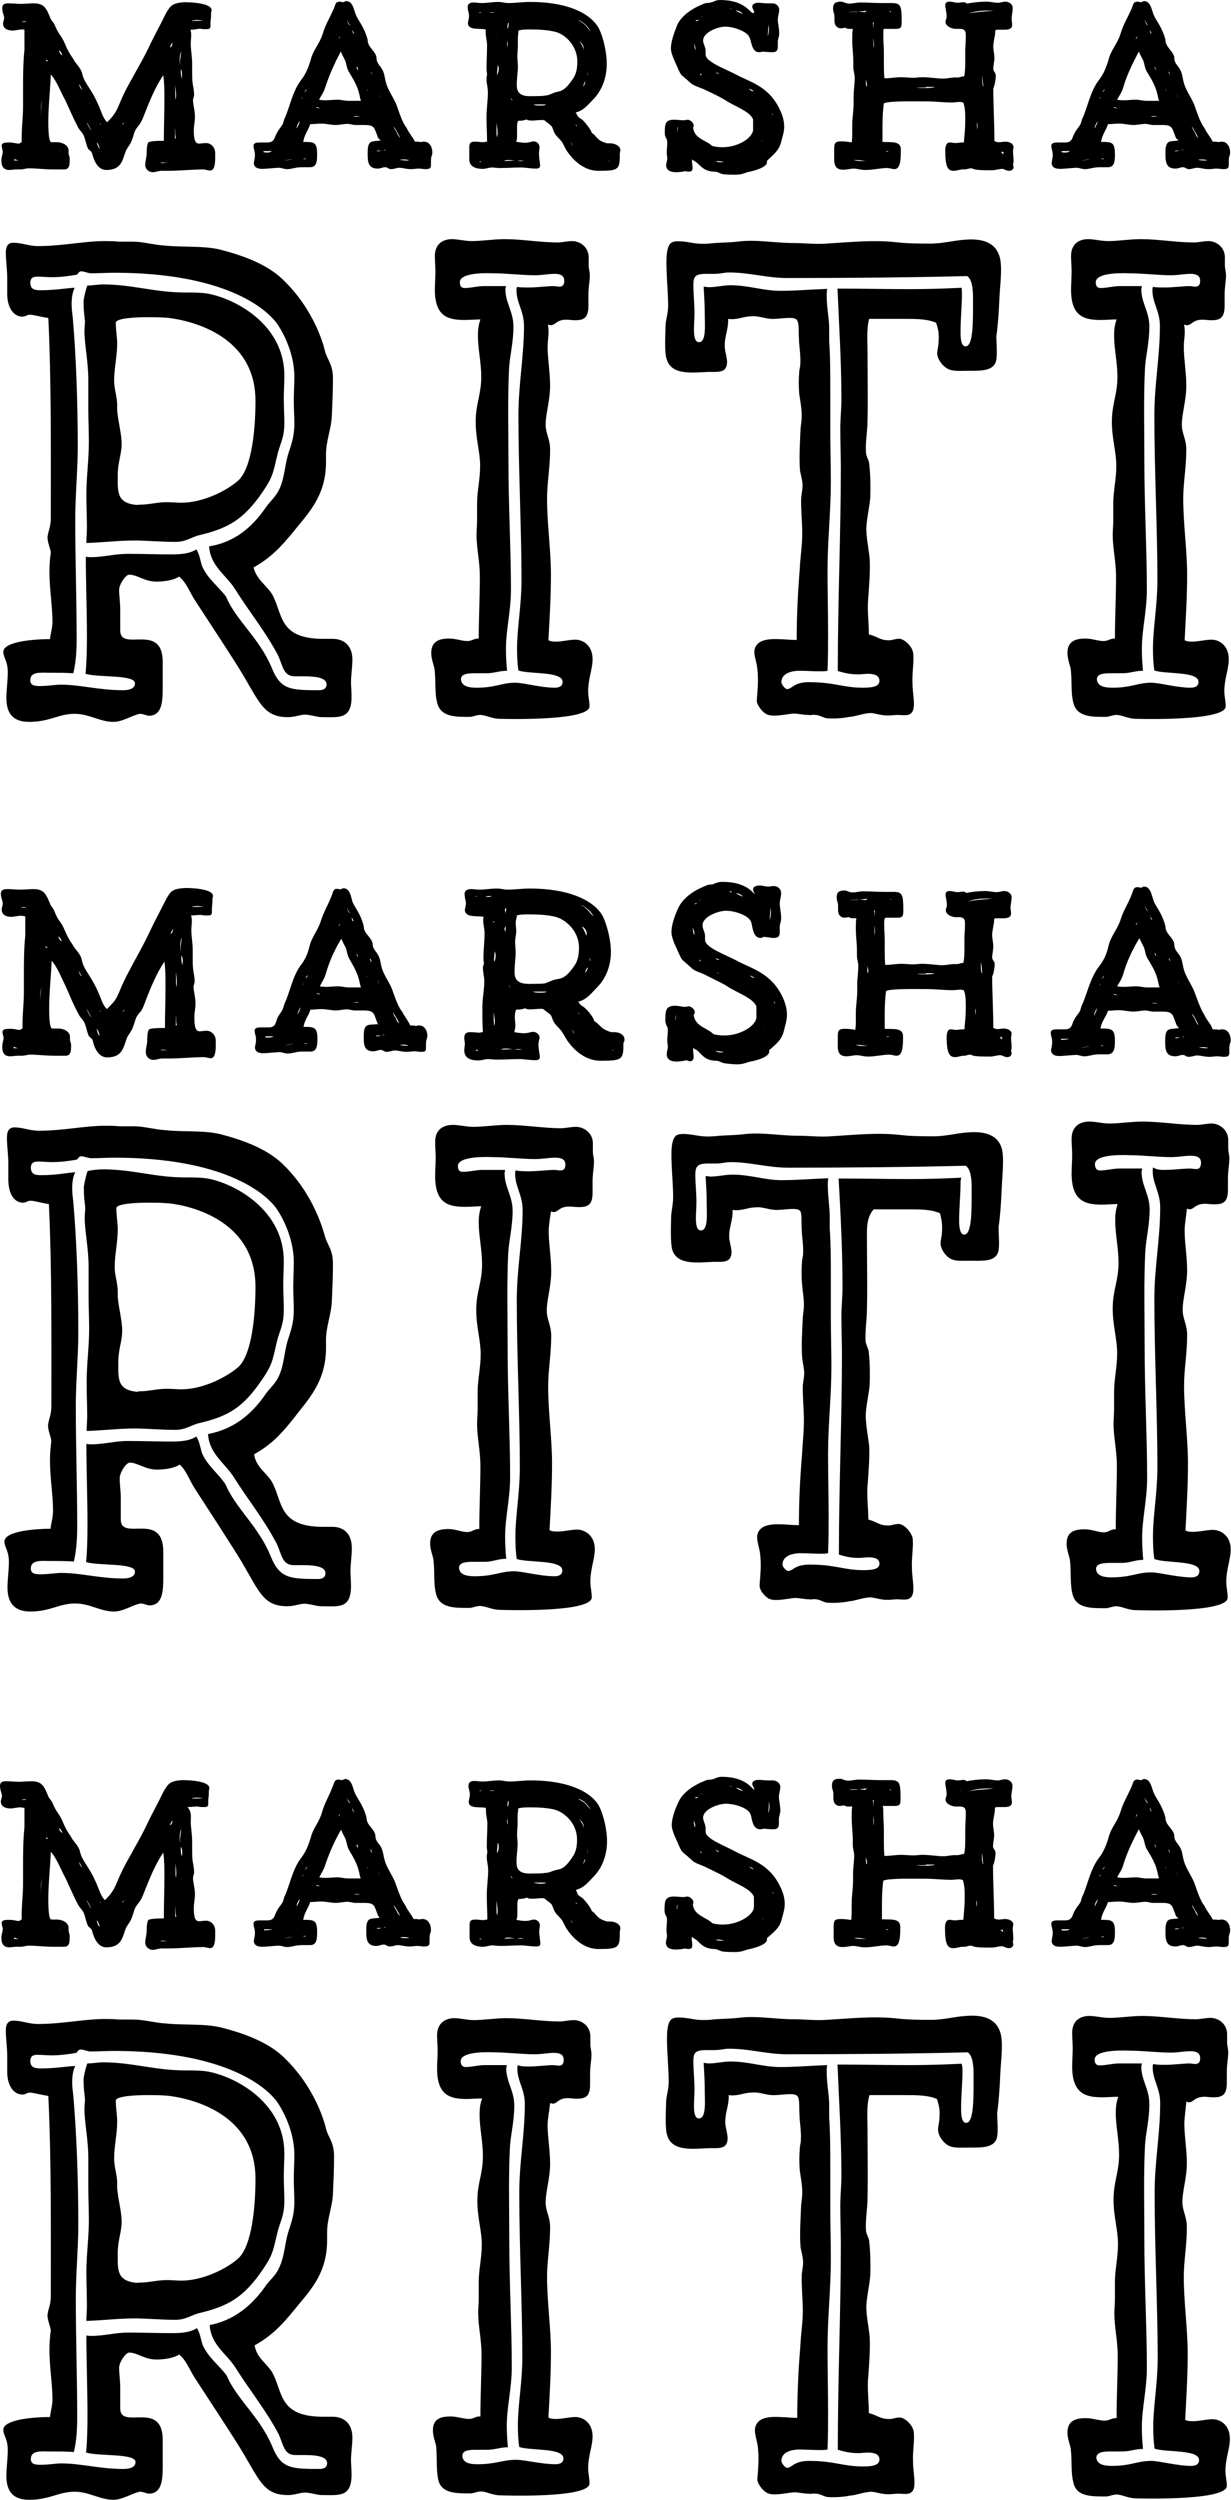 <svg xmlns="http://www.w3.org/2000/svg" xmlns:xlink="http://www.w3.org/1999/xlink" version="1.1" x="0px" y="0px" viewBox="756.5 0.1 443.3 900" enable-background="new 756.5 0.1 443.3 900" xml:space="preserve"><g><path d="M825.2 15.9c0 2.3 0.5 4.6 0.5 7.1v3c0 1.6 0 3 0.2 4.3c0.2 1.2 0.5 2.3 0.5 4.1L826 36c0 2 0.7 3.7 0.7 6.2 c0 1.6-0.4 3.2-0.4 4.6c0 2 0 5 1.8 5c0.9 0 1.8-0.2 2.7-0.2c1.2 0 3.2 1.1 3.2 3.7c0 2.1 0.2 6.2-1.8 6.2c-0.7 0-1.8-0.4-2.5-0.4 c-3.6 0-8.7 0.5-12.5 0.5c-0.9 0-1.8 0-2.5 0c-1.2 0-2.1 0.5-3.2 0.5c-1.2 0-2.7-0.9-2.7-2.7c0-1.1 0.4-2.3 0.5-3.6 c0-0.9 0-3.9 0.7-4.5c0.7-0.4 3.2-0.5 4.6-0.5c0.2 0 0.5 0 0.9 0c0-4.8 0.2-10 0.2-15c0-3 0-5.9-0.4-8.6c-3 4.3-5.2 10-7.1 14.8 c-0.5 1.4-1.1 2.5-2 3.6c-1.6 2-1.1 2.1-2.3 5.2c-0.5 1.4-1.6 2.5-2.1 3.7c-1.2 3-1.4 6.8-7 6.8c-4.1 0-5-5.9-5.2-6.1 c-0.2-0.7-1.1-1.1-1.4-1.6c-0.7-1.4-0.9-3.2-1.6-4.8c-0.4-0.9-1.2-1.6-1.8-2.5c-2.3-4.3-3.9-8.4-5-10.5c-1.2-2.1-2.9-6.6-5-8.9 c-0.2 5.5-0.9 11.2-0.9 17.1c0 1.6 0 7.3 1.1 7.3c0.7 0 1.6 0 2.1 0c1.8 0 4.1 1.1 4.1 3v1.1c0 0.4 0.4 1.1 0.4 1.8 c0 2.1 0 3.9-2 3.9h-0.9c-1.1 0-2.1 0-3.2 0c-2.9 0-5.9-0.4-8.6-0.4c-1.1 0-2 0.4-2.9 0.4c-0.5 0-1.1 0-1.8 0 c-0.9 0-1.6 0.2-2.3 0.2c-1.8 0-2.9-0.9-2.9-3.4c0-1.4 0.5-2.3 0.5-3.2c0-0.5-0.4-1.4-0.4-2.1c0-1.1 1.1-1.2 2.9-1.2 c1.4 0 2.3 0.4 3.2 0.4c0.7 0 0.5-0.4 1.1-0.5c0-0.5 0-1.1 0-1.6c0-3.7 0.5-7.5 0.5-11.2c0-2 0-3.7 0-5.7c0-4.8 0-10 0.5-14.8 c0-0.9 0-1.8 0-2.7V13c0-0.7 0-1.4 0-2.1c0.2 0-0.2-0.2-0.7-0.2c-1.2 0-2.5 0.4-3.6 0.4c-1.4 0-3.4-0.5-3.4-2.5 c0-0.7 0.4-1.4 0.4-2.1s-0.7-2.1-0.7-3.4c0-1.1 0.4-1.8 2.1-1.8c1.6 0 3.4 0.2 4.6 0.2c1.4 0 3.2-0.2 4.6-0.2 c3.9 0 4.6 1.8 6.2 5.7c0.4 0.7 1.1 1.4 1.4 2.1c0.5 1.2 1.1 2.5 2 3.7c2.1 3 1.6 4.1 4.6 8.4c0.9 1.8 2.5 3 3.2 5 c0.9 4.5 3.6 5.3 7 14.3c0.2 0.7 1.2 2.9 2.1 3.6c0.9-0.9 1.8-1.8 2.5-2.9c1.2-1.6 2.1-4.3 3-6.2c1.2-2.7 2.7-5.3 4.1-7.8 c2-3.6 4.1-7.3 5.5-10.3c1.8-3.9 3.7-7.1 6.1-12.1c1.6-2.5 2-3.6 6.6-3.9c3 0 9.8 0.4 9.8 2.9c0 0.4-0.2 0.5-0.2 1.2v0.9 c0 0.7-0.2 1.8-0.2 2.3v1.2c0 1.1-0.5 1.2-1.8 1.2c-0.7 0-1.4 0-2-0.2c-1.1 0.2-2.3 0.4-3.4 0.4C825.6 12.5 825.2 14.1 825.2 15.9z M762.5 57.9c0.2 0 0.5 0 0.9 0c-0.7 0-1.1-0.4-1.8-0.5c0 0.2 0 0.4 0 0.5H762.5z M765.9 7.8c0.4 0 0.7 0 0.9 0c-0.4 0-0.9 0-1.4 0 s-0.9 0-1.1 0.2h1.6V7.8z M771.6 36.2c-0.2 0.9-0.4 2.1-0.4 3.4c0 0.7 0 1.6 0 2.1C771.2 39.6 771.4 37.6 771.6 36.2z M773.2 22.1 c0.2 0 0.4 0 0.5 0c0 0 0 0 0.2 0c-0.2-0.2-0.5-0.4-0.9-0.5L773.2 22.1L773.2 22.1z M777.8 18.2c0 0.7 0.5 1.6 1.2 1.8 C778.7 19.3 778.3 18.5 777.8 18.2z M778.5 54.5c0 0 0 0-0.2 0h-0.2C778.3 54.5 778.3 54.7 778.5 54.5L778.5 54.5z M786.2 32.4 c-0.5-0.5-0.7-1.4-1.2-2C785.1 31.2 785.5 32.1 786.2 32.4z M787.6 43.9c0.5 1.1 1.1 2.5 1.8 3.2C788.8 46 788.1 44.6 787.6 43.9z M789 37.4c0 0 0-0.2-0.2-0.4C789 37.4 789 37.6 789 37.4z M792.4 53.7c-0.2-0.9-0.5-2-1.1-2.3C791.5 51.9 791.9 53.3 792.4 53.7z M792.8 44.9c0-0.2-0.2-0.4-0.2-0.4s0 0 0 0.2C792.4 44.9 792.6 44.9 792.8 44.9L792.8 44.9z M800.8 44.9c0-0.2 0.4-0.7 0.4-0.9 l0 0c-0.2 0.4-0.5 0.5-0.7 0.9C800.6 44.7 800.6 44.9 800.8 44.9z M815.8 58.8c0.5 0 1.1 0 1.4 0H817c-0.7 0-1.2-0.2-2-0.2 c-0.2 0-0.5 0-0.7 0.2C814.9 58.8 815.4 58.8 815.8 58.8z M818.6 15.3L818.6 15.3c-0.2 0.5-0.7 1.1-0.9 1.8 C818.4 17.1 818.6 16.2 818.6 15.3z M819.9 34.2c0-1.2-0.2-2.5-0.4-3.6c0.2 1.8 0 3.7 0.2 5.3C819.9 35.5 819.9 34.9 819.9 34.2z M819.9 49.7c-0.4-0.7-0.2-2.5-0.4-3.4v2c0 0.5 0 1.2 0 1.8C819.7 50.1 819.7 49.7 819.9 49.7z M821.3 23c0-1.6 0.4-2.9 0.4-4.3 c-0.4 0.9-0.5 2.1-0.5 3.4c0 0.5 0 1.1 0.2 1.4L821.3 23L821.3 23z M821.6 25c0 1.1 0 2.5 0.4 3.4C822 27.3 822.2 25.7 821.6 25z M829.7 7.5c-0.5 0-1.4-0.2-2.1-0.2c-0.7 0-1.6 0-2.1 0.4C826.6 7.5 828.4 7.7 829.7 7.5z"/><path d="M892.6 49.6c-1.4-3.6-1.1-4.5-5-4.5c-1.2 0-2.5 0-3.2 0c-0.9 0-1.8-0.4-2.7-0.4c-1.4 0-2.9 0.4-4.3 0.4 c-1.8 0-3.4-0.5-5.3-0.5c-1.4 0-2.5 0.2-3.9 0.2c-0.7 2.3-2.1 3.7-2.5 6.4c3.9 0 5 0 5 4.5c0 2.5-0.2 4.6-2.5 4.6c-1.1 0-2.1 0-3 0 c-2.3 0-3.6 0.7-5.3 0.7c-1.1 0-2.1-0.5-2.9-0.5c-1.4 0-4.5 0.4-5.9 0.4c-1.8 0-3-0.4-3.2-2c0-0.5 0.4-1.8 0.4-2.9 c0-1.8-0.5-2.1-0.5-3.4c0-1.1 1.1-1.2 2.3-1.2c0.9 0 1.8 0 2.7 0c2.7 0 2.5-2 3.4-3.4c0.5-1.1 1.4-2 2-3c0.4-0.7 0.5-1.8 0.9-2.5 c1.6-3.4 2.7-9.4 5.7-13.4c1.8-2.3 2.7-4.5 3.6-7.5c0.9-3.6 3.2-5.7 4.3-9.3s2.3-5.2 4.1-9.3c0.5-1.2 0.5-2.3 2-2.3 c0.5 0 0.9 0.2 1.2 0.2c0.5 0 0.7-0.4 1.2-0.4c2.3 0 2.7 3 3.4 4.8c0.9 2.3 3 4.3 4.3 9.1c0 0.4 0 0.9 0.2 1.2c0.4 1.8 3 3.4 3 5.5 c0 1.8 1.4 2.7 2.1 4.1c1.1 2 0.7 3.9 2.1 6.8c0.9 2 2.1 3.7 3 5.9c0.9 2.5 2.1 6.4 3.6 8.2c0.9 2 2.3 3.4 3 5c0.9 0 1.8 0 2.1 0.2 c0.4-0.2 0.9-0.2 1.2-0.2c2 0 3 2 3 3.9c0 1.1-0.5 1.2-0.5 3c0 0.5 0 0.9 0 1.4c0 1.1-0.2 1.6-2 1.6c-0.7 0-1.6-0.2-2.3-0.2 c-0.9 0-2 0.2-2.9 0.2c-1.8 0-3-0.5-4.3-0.5c-0.7 0-1.8 0.5-2.9 0.5c-0.9 0-1.2-0.7-2.1-0.7c-0.9 0-1.6 0.5-2.7 0.5 c-3.7 0-3.6-2.9-3.6-5.9c0-5 2.1-3.6 4.8-4.3C893.3 50.4 892.8 50.1 892.6 49.6z M854.4 54.5h-3c0 0.2 0 0.2 0 0.4 C852.7 55.1 853.7 55.1 854.4 54.5z M857.7 57.8L857.7 57.8C857.8 57.9 857.7 57.8 857.7 57.8z M857.8 57.9c0.4 0 0.7 0 1.1 0 c1.1 0 2.1-0.4 2.9-0.5c-1.1 0-2.1 0.5-3.2 0.5H857.8z M864.4 43.7c-0.5 0.7-1.1 1.8-1.1 2.7C863.7 45.6 864.4 44.7 864.4 43.7z M865.5 34.8c0 0.2-0.4 0.5-0.2 0.9C865.3 35.5 865.5 34.9 865.5 34.8z M866.2 57.4c0.2 0 0.4 0 0.4-0.2c-0.2 0-0.7 0-0.9 0 C865.9 57.4 866 57.4 866.2 57.4z M866.9 32.1c-0.2 0.4-0.7 0.7-0.7 1.2C866.6 32.8 866.9 32.6 866.9 32.1z M870.3 38.9 c0.4 0 0.9 0.2 1.2 0.2c0 0 0.2 0 0.4 0c-0.5 0-0.7-0.4-1.4-0.4C870.3 38.7 870.3 38.9 870.3 38.9z M873.5 31.9 c-0.5 1.6-1.4 2.7-2.1 4.1c0.9 0.2 1.8 0.2 2.5 0.2c1.2 0 2.7-0.2 4.1-0.2c1.4 0 2.7 0.4 3.9 0.4c1.6 0 3 0 4.6 0 c-0.4-0.9-0.4-1.8-0.7-2.7c-0.9-3.9-3.6-7.3-4.1-8.6c-0.4-1.1-0.5-2.1-0.9-3.2c-0.2-0.4-1.6-3-1.6-3.4c0 0 0 0 0 0.2 C876.7 23.4 874.9 27.6 873.5 31.9z M878.9 13.4c0 0 0-0.2 0-0.4c0 0.4-0.5 0.9-0.5 1.2C878.3 14.1 878.9 13.7 878.9 13.4z M881.2 7.1c0.5 0.7 0.7 2 1.4 2.1C882.1 8.6 881.7 7.8 881.2 7.1z M883.3 10.7c0.2 0.2 0 1.4 0.7 1.6 C883.9 11.9 883.5 11.1 883.3 10.7L883.3 10.7z M885.3 42.1c0.2 0 0.5 0 0.7 0c-0.4-0.2-0.7-0.2-1.2-0.2c-0.4 0-0.7 0-1.1 0.2 C884.2 42.1 884.7 42.1 885.3 42.1z M884.9 24.1c0 0.4 0.2 1.1 0.5 1.2C885.5 24.8 885.3 24.2 884.9 24.1z M888.8 32.3 c0 0.2 0 0.4 0 0.4C889 32.6 889 32.3 888.8 32.3z M890.1 25.8c0 0.7 0.4 0.9 0.5 1.4C890.5 26.7 890.3 26.2 890.1 25.8z M894 54.2 c-0.7 0.4-1.6-0.2-1.8 0.4C892.9 54.5 893.7 54.5 894 54.2z M892.9 34L892.9 34c0 0.2 0.2 1.1 0.5 1.1l0 0l-0.4-0.5 C893.1 34.4 892.9 34 892.9 34z M894.6 54.2h0.7c0 0 0-0.2-0.2-0.2C894.9 54 894.7 54.2 894.6 54.2z M900.6 49.7 c-0.7-1.4-1.4-2.7-2.3-4.1c0.2 1.1 0.9 1.6 1.2 2.5C899.9 48.8 900.1 49.4 900.6 49.7z M903.1 57.9c0.2 0 0.5 0 0.7-0.2 c-0.5 0-1.1-0.2-1.8-0.2c-0.7 0-1.1 0-1.4 0.2C901.5 57.8 902.4 57.9 903.1 57.9z M907.2 54.5h0.5c-0.2 0-0.2 0-0.4 0 C907.4 54.5 907.2 54.5 907.2 54.5z"/><path d="M964.8 42.2c0.4 0.5 1.2 0.7 1.8 1.4c0.9 0.9 2.7 3.2 3 4.3c0.4 0.4 0.9 0.5 1.2 1.1c1.4 1.4 1.4 1.8 4.3 2.7h1.2 c1.6 0 3.6 0.9 3.6 2.5c0 0.4-0.2 0.9-0.2 1.2v0.9c0 5-0.9 5.3-7.7 5.3c-7.1 0-11.2-7-11.6-7.5l-1.4-2.7c-1.1-1.6-2.5-2.3-3.2-4.3 c-0.5-1.2-0.2-1.4-2-2.7c-1.1-0.7-0.9-1.1-2.1-1.1c-1.2 0-2.5 0.2-3.6 0.2c-0.7 0-1.4 0-2-0.4c-0.9 0.4-2 0.5-3 0.5 c-0.4 0.7-0.4 1.6-0.4 2.7c0 0.9 0 1.8 0 2.5c0 0.9 0 1.8-0.4 2.3c1.1 0.2 2.1 0.4 3.4 0.4c1.4 0 2.1-0.5 3-0.5 c1.1 0 2.1 0.9 2.1 2.1c0 0.5-0.2 1.4-0.2 2.3c0 1.6 0.4 3.6 0.4 4.3c0 0.9-0.7 1.1-1.4 1.1c-2.1 0-3.9-0.4-5.5-0.4 c-2.7 0-4.8 0.2-7.7 0.2c-0.9 0-2-0.2-2.7-0.2c-1.2 0-2.1 0.5-3.4 0.5c-2.3 0-4.8-0.7-4.8-3.4c0-0.9 0-2 0-2.5c0-0.5 0-1.2 0-1.8 c0-1.6 0.4-2.1 2.1-2.1c1.1 0 2.1 0.2 2.9 0.2c0.5 0 0.9-0.2 1.4-0.2c0-2.7-0.2-5.7-0.2-8.7c0-3.4 0.5-6.2 0.5-9.1 c0-1.6-0.5-3.2-0.5-4.6c0-0.5 0-1.1 0.2-1.6c0-0.7-0.2-1.6-0.2-2.3c0-2.5 0.2-5.5 0.2-8.4c0-1.6-0.5-3-0.5-4.6c0-0.4 0-0.7 0-1.1 c-2.3-0.5-6.1 0.4-6.4-2.1c0-0.7 0.4-1.6 0.4-2.9c0-0.9-0.5-2.1-0.5-2.9c0-1.4 0.9-1.8 2.1-1.8c0.9 0 2 0.2 2.9 0.2 c2 0 3.9-0.4 6.1-0.4c1.2 0 2.3 0.4 3.6 0.4c2.5 0 5-0.4 7.7-0.4c14.8 0 22.5 4.8 25 9.8c1.4 2.9 2.7 8.2 2.7 12.5 c0 4.8-1.6 9.3-4.6 12.5c-2 2-3.6 4.3-6.6 5C964.3 41.2 964.4 41.9 964.8 42.2z M929 4.5c0 0.2 0.4 0.2 0.5 0.2h0.4 C929.7 4.5 929.3 4.5 929 4.5z M930 58.3l-0.7-0.2v0.4C929.5 58.3 929.8 58.3 930 58.3z M934.7 4.5c-0.7 0-1.6 0-2.1 0.2 C933.2 4.6 934.1 4.8 934.7 4.5z M935.4 13.7c0-0.2 0-0.4 0-0.5V13c0 0.2 0 0.4 0 0.5C935.2 13.5 935.2 13.5 935.4 13.7z M935.7 48 c0-1.2-0.2-2.3-0.4-3.7v2.9c0 0.9 0 1.8 0.2 2.3C935.6 49 935.7 48.5 935.7 48z M936.1 25c0-0.5 0-1.1-0.4-1.4v0.5 c0 0.9-0.2 1.8-0.2 2.5c0 0.2 0 0.5 0 0.7C935.7 26.7 936.1 25.8 936.1 25z M942.1 57.9c-0.7 0-1.6-0.2-2.3-0.2 c-0.7 0-1.2 0-1.8 0.4L942.1 57.9z M939.3 15.5V15c-0.2 0.2-0.2 0.5-0.2 0.9c0 0.4 0 0.9 0.2 1.1C939.3 16.6 939.3 16 939.3 15.5z M939.5 10.5c0-0.7 0.2-1.6 0.2-2.1V8.2c-0.4 0.4-0.4 0.7-0.4 1.1C939.1 9.6 939.3 10.2 939.5 10.5z M941.1 36.4 C941.1 36.4 941.3 36.4 941.1 36.4c-0.2-0.4-0.4-0.7-0.7-1.1C940.5 35.8 940.9 36.4 941.1 36.4z M956.6 33.3c1.4-0.4 3 0 6.2-4.8 c1.1-1.6 1.6-3.4 1.6-6.2c0-6.1-4.8-10-7.8-10.7c-2.5-0.7-6.1-0.9-8.9-0.9c-1.6 0-3.2 0-4.5 0.4v0.2c0 0.7-0.2 1.6-0.2 2.1 c0 1.1 0 2.1 0 3.2c0 1.2-0.2 2.5-0.2 3.7c0 1.1 0.2 2.5 0.2 3.9c0 1.8-0.4 3.7-0.4 6.6c0 4.6 4.3 3.9 7.1 3.9c1.1 0 2.1 0 3.2-0.2 C954.3 34.4 955.3 33.7 956.6 33.3z M945.4 57.9c-0.4 0-0.9 0-1.4 0c-0.4 0-0.7 0-1.1 0.2h1.6C944.6 57.9 945.4 57.9 945.4 57.9z M951.1 38.1c0.7 0 1.6 0 2.1-0.4c-0.5 0-1.1 0-1.6 0h-3C949.3 38.1 950.2 38.1 951.1 38.1z M961.8 50.8L961.8 50.8 c0.4 0.5 0.5 1.2 0.9 1.8C962.6 51.9 961.8 50.8 961.8 50.8z M963.7 44.9c0.2 0.2 0.5 0.7 0.7 0.7 C964.3 45.5 964.1 44.9 963.7 44.9z M969.2 11.4c-1.1-1.8-2.5-3.4-4.5-4.1c0.4 0.4 0.9 0.5 1.4 0.9 C967.5 9.1 968.2 10.5 969.2 11.4z M966.7 18.2c0-0.2 0-0.4 0-0.5c0-1.4-0.7-2.1-1.6-2.7C965.9 15.9 966.6 17.1 966.7 18.2z M967.3 29.4c-0.4 0.4-0.7 1.1-0.7 1.8v0.2C966.9 30.7 967.3 29.9 967.3 29.4z M968.2 26.6c0-0.2 0-0.5-0.2-0.9L968.2 26.6 c-0.2 0.2-0.2 0.4 0 0.5C968.2 26.9 968.2 26.7 968.2 26.6z M975.7 58.3c0 0 0.2-0.2 0.2-0.4l0 0C975.7 57.9 975.7 58.1 975.7 58.3 L975.7 58.3z"/><path d="M1028.1 4.5c0-0.7-0.7-1.2-0.7-2c0-0.9 0.9-1.4 2.3-1.4c0.7 0 2 0.2 2.9 0.2c0.7 0 1.4 0 2 0c1.6 0 2.5 1.2 2.5 2.3 c0 1.2-0.5 2.5-0.5 3.4c0 1.8 0.5 3 0.5 5.2c0 1.2-0.5 2-0.5 2.9c0 0.5 0 1.2 0 1.8c0 1.6-0.7 2-2.1 2c-1.1 0-2.5-0.2-3.6-0.2 c-0.4 0.2-0.7 0.2-1.1 0.2c-2.7 0-2.7-4.3-3.4-5.3c-0.7-2.1-5.5-3.9-8.7-3.9c-2.7 0-8 2-8 5c0 1.2 0.9 2.3 0.9 3.7 c0 0.4 0 0.9 0 1.4c0 2.5 6.8 5 10.7 7c5.2 2.9 11.9 4.1 16 12.7c0.9 1.8 1.6 3.9 1.6 6.2c0 2-0.7 3.9-1.2 5.9 c-0.9 3-2.9 4.3-5 6.4c0 0.2 0 0.4 0 0.5c0 2.3-7 3.6-7.1 3.6c-1.2 0.5-2.5 0.9-4.3 0.9c-1.2 0-3.2 0-4.5-0.2 c-1.1-0.2-1.8-0.9-3-0.9c-3.7 0-5.2-2.3-6.1-3c-0.5-0.5-1.4-0.9-2-1.4c0 0.2 0 0.4 0 0.7c0 0.7 0.2 1.6 0.2 2.3 c0 0.9-0.2 1.4-1.4 1.4c-0.4 0-0.7 0-1.1-0.2c-0.9 0.2-2.1 0.4-3.4 0.4c-1.8 0-3.6-0.5-3.6-2.5c0-0.7 0.4-1.8 0.4-2.5 c0-0.5-0.2-1.2-0.2-2c0-1.2 0.2-2.7 0.2-3.7c0-1.6-0.9-1.6-0.9-3.4c0-3.4 0.2-4.8 3.4-4.8c1.1 0 2.1 0.2 3.4 0.2 c0.5 0 1.1-0.2 1.6-0.2c0.9 0.2 2 1.1 2 2.1c0 0.2 0 0.5-0.2 0.7c0.4 4.1 4.8 4.6 6.8 6.6c1.2 0.4 2.7 0.5 3.9 0.5 c5.5 0 10.9-3.4 10.9-6.4c0-0.9 0-1.8 0-2.5c0-0.4 0-0.7 0-1.1c-1.1-2.9-6.4-4.6-9.8-6.8c-1.8-1.1-2.7-1.6-8-4.1 c-1.6-0.7-3.6-1.2-4.8-2.3c-4.1-3.9-2.7-1.1-5.9-8.4c-0.5-1.1-1.1-2.9-1.1-3.9c0-3.4 2-7.5 2.3-8.6c2.7-5.5 10.2-7.7 10.2-7.8 c0 0 1.2 0 1.8-0.2c1.1-0.2 1.8-0.9 3.4-0.9c8.9 0 10.7 4.5 11.9 4.8C1027.9 4.6 1028.1 4.5 1028.1 4.5z M1000.8 45.8 c-0.2 0-0.4 0.5-0.4 1.1c0 0.2 0 0.4 0.2 0.5C1000.4 46.7 1000.6 46.3 1000.8 45.8z M1006.5 15.7c0 0.9 0.2 2 0.5 2.5 C1007 17.1 1006.7 16.4 1006.5 15.7z M1007.2 7.7c0.4 0 0.9-0.2 0.9-0.5c-0.4 0.2-0.9 0-1.1 0.4C1007 7.5 1007 7.7 1007.2 7.7z M1009.7 5.7c-0.4 0.2-0.9 0.7-1.1 0.9L1009.7 5.7z M1008.6 26.6c0 0.4 0.4 0.7 0.5 0.7C1009.2 26.9 1009 26.7 1008.6 26.6z M1014.2 26c0.2 0.2 0.5 0.7 1.1 0.7h0.2C1015.2 26.6 1014.7 26.2 1014.2 26z M1014.3 58.1c0.4 0.4 1.2 0.4 2 0.4 c0.4 0 0.5 0 0.9 0C1016.5 58.1 1014.7 58.1 1014.3 58.1z M1014.7 31c0.4 0 0.7 0.4 1.1 0.4C1015.4 31.4 1014.9 31 1014.7 31z M1019.3 3.2h-0.2c0.2 0 0.5 0.2 0.7 0.2h0.2C1019.9 3.4 1019.7 3.2 1019.3 3.2z M1021.5 3.9c0 0.2 2 1.1 2.5 1.2 C1023.6 4.6 1022.7 3.9 1021.5 3.9z M1026.1 32.1c0.5 0.2 0.9 0.9 1.8 0.9C1027.4 32.4 1026.6 32.1 1026.1 32.1z M1031.1 50.8 C1031.1 50.6 1031.1 50.6 1031.1 50.8c-0.2 0-0.2 0-0.2 0.2C1030.9 51 1031.1 51 1031.1 50.8z M1033.4 10.7c0-0.5 0-1.2-0.2-1.6 c0 1.4-0.2 2.7-0.2 4.1C1033.2 12.5 1033.4 11.4 1033.4 10.7z M1034.5 40.8c0 0.5 0.2 0.7 0.4 0.9 C1034.8 41.5 1034.7 41.2 1034.5 40.8z"/><path d="M1074.6 13.2c0 2 0.2 3.9 0.2 6.1V23c0 1.8 0 3.7 0.2 5.3c2 0 4.1-0.4 5.9-0.4c1.6 0 3 0.2 4.5 0.2c1.1 0 2.1-0.2 3.2-0.2 c2.9 0 5.3 0.5 7.5 0.5c1.6 0 2.9-0.4 4.1-0.4h1.2c0.7 0 1.4-0.4 2.1-0.4h0.2c0.4-1.8 0.4-3.7 0.4-5.9v-3.2c0-1.8 0.2-3.4 0.2-5 c0-1.4 0.2-3-2.1-3h-1.6c-1.2 0-3.6-0.9-3.6-2.5c0-0.7 0.4-1.1 0.4-2c0-1.6-0.5-2.9-0.5-4.1c0-0.9 0.7-1.2 1.6-1.2 c1.1 0 2.1 0.4 2.9 0.4c0.8 0 1.4-0.2 2.1-0.2c0.5 0 0.9 0.2 1.2 0.5c2-0.4 4.5-0.7 7-0.7c1.6 0 2.9 0.4 4.1 0.4 c1.1 0 1.8-0.4 2.7-0.4c1.4 0 2.7 0.9 2.7 2.3c0 1.2-0.4 2.7-0.4 3.9c0 0.7 0.2 1.4 0.2 2.1c0 1.2-0.7 1.8-2.7 1.8 c-0.7 0-1.6 0-2.3 0c-0.5 0-1.1 0-1.1 0.4c0 2.1-0.7 3.7-0.7 5.7c0 1.4 0.4 2.5 0.4 4.1c0 1.2-0.4 2.7-0.4 3.9 c0 1.1 0.9 1.2 0.9 2.5c0 1.1-0.4 3.6-0.9 4.5c0 6.4 0.4 12.5 0.4 18.9c0.4 0.4 1.1 0.5 1.8 0.5s1.4-0.2 2.1-0.2 c1.1 0 2.7 0.4 3 1.8c0 0.5-0.2 1.1-0.2 1.6c0 1.1 0.2 2.1 0.2 3.4c0 0.4 0 0.9-0.2 1.4c0 0.4 0.2 0.5 0.2 0.9 c0 0.9-0.7 1.4-1.6 1.4c-1.1 0-1.8-0.7-2.5-0.7c-1.2 0-2.3 0.5-3.9 0.5c-1.8 0-3.9 0-5.3-0.2c-0.7 0-1.2-0.4-2-0.5 c-0.5 0-1.2 0.2-2 0.4h-0.9c-1.2 0-2.1 0.5-3.4 0.5c-2 0-3-1.2-3-7.3c0-0.5 0-2.9 1.6-2.9c0.7 0 1.4 0.2 2.1 0.2 c0.7 0 1.4-0.2 2.3-0.2h0.7c0.2-2.5 0.5-5 0.5-7.8c0-2.5 0-4.6-0.7-6.6c-0.4 0-0.9-0.2-1.2-0.2c-0.9 0-2 0.2-2.9 0.2 c-3.2 0-6.2-0.4-9.3-0.4c-4.6 0-13.4-0.2-15.2 0.7c-0.4 2.7-0.5 5.7-0.5 8.7c0 1.8 0 3.4 0 5.2c3 0.2 6.6-0.5 6.6 2.7 c0 3 0 7.1-2.3 7.1c-0.9 0-1.6-0.4-2.7-0.4c-2.3 0-5 0.7-7.8 0.7c-1.6 0-2.9-0.5-4.1-0.5c-1.1 0-2.5 0.4-3.9 0.4 c-2 0-3.2-0.9-3.2-3.6v-1.8c0-0.5 0-1.1 0-2.1c0-2.3 0.5-2.7 2.7-2.7c1.2 0 2.9 0.2 3.6 0.4c0.2-1.2 0.2-2.5 0.2-3.7v-2.5 c0-2.5 0.5-5.2 0.5-8v-2.5c0-2.1 0.4-4.5 0.4-6.6c0-1.2-0.5-2.5-0.5-3.7v-2c0-2.3-0.4-5.2-0.4-8c0-1.4 0-2.7 0.2-3.9 c-0.4 0-0.5 0-0.9 0h-0.7c-0.4 0-0.7-0.2-1.1-0.4c-0.5 0-1.1 0.2-1.6 0.2c-1.2 0-2.3-0.9-2.3-2.7V6.2c0-1.4-0.5-1.6-0.5-3 c0-1.8 0.7-2.5 2.9-2.5c0.9 0 1.6 0.7 3 0.7c1.2 0 2.5-0.4 3.9-0.4c2.3 0 5.2 0.2 7.7 0.2c1.2 0 2.3 0 3.6 0c3.2 0 3.6 0.9 3.6 6.4 c0 2 0 2.9-2.1 2.9c-0.5 0-1.1 0-1.4 0h-1.6c-0.5 0-1.1 0-1.4 0C1074.6 11.2 1074.6 12.1 1074.6 13.2z M1065.5 4.3c0 0-0.5 0-0.9 0 c-0.7 0-2 0-2.3 0.2c0.2 0 0.2 0 0.2 0C1063.2 4.3 1065.5 4.5 1065.5 4.3z M1067.8 58.1h0.9c-1.2 0-2.3-0.4-3.6-0.4 c-0.4 0-0.9 0-1.2 0C1065.1 58.1 1066.6 58.1 1067.8 58.1z M1065.9 4.3l2 0.2c0.2-0.2 0.5-0.2 0.7-0.5c-0.7 0-1.4 0.2-2.3 0.2h-0.4 V4.3z M1067.3 48.8c0-0.4 0-0.9 0-1.2c0-0.5 0-0.9 0-1.2V48.8z M1068.7 30.5c0-0.7-0.4-1.4-0.5-2.1c0.2 1.1 0 2.3 0.4 3 C1068.7 31.2 1068.7 30.8 1068.7 30.5z M1071.2 8.2h-0.4c0.2 0.7 0.2 1.4 0.2 2C1071.2 9.6 1071 8.7 1071.2 8.2z M1071 13.9 c0 0.5 0 0.9 0 1.4c0 0.7 0 1.4 0.2 2.1C1071.2 16 1071.2 14.8 1071 13.9z M1075.8 54.5c-0.2 0-0.4 0-0.5 0c0.2 0 0.5 0.2 0.7 0.2 s0.4 0 0.4-0.2H1075.8z M1077.3 4.5L1077.3 4.5c0-0.4-0.2-0.4-0.2-0.4h-0.2C1076.9 4.3 1076.9 4.5 1077.3 4.5z M1089.9 31.6 c-1.1 0-2.3 0-3.4 0c0.9 0.2 2.1 0.2 3.2 0.2c1.2 0 2.5 0 3.6-0.4h-3.4L1089.9 31.6L1089.9 31.6z M1102.8 4.8c-0.2 0-0.2 0-0.4 0 l0 0C1102.4 4.8 1102.6 4.8 1102.8 4.8L1102.8 4.8L1102.8 4.8z M1114.3 3.9h-1.4c-2.9 0-5.5 0.2-7.5 1.1 C1107.9 4.3 1111.5 4.3 1114.3 3.9z M1107.9 53.5v-0.2l0 0c0 0.4-0.5 0.4-0.5 0.7C1107.4 53.7 1107.6 53.7 1107.9 53.5z M1108.5 45.3c0-0.4 0-0.7-0.2-1.1v1.4c0 0.5 0 0.9 0 1.2C1108.3 46.5 1108.5 46 1108.5 45.3z M1110.2 27.3v0.9 c0 1.2 0 2.5 0.5 3.2C1110.4 30.1 1110.4 28.5 1110.2 27.3z M1110.6 38.9c0 0 0-0.4 0-0.7c0-0.3 0-0.9 0-1.2c0 0.2 0 0.5 0 0.7 c0 0.4 0 0.7 0 1.1V38.9z M1117.9 55.6c0-0.2 0-0.7-0.2-0.9c-0.2 0.2-0.7 0-0.7 0.2C1117.2 55.1 1117.5 55.4 1117.9 55.6z"/><path d="M1179.9 49.6c-1.4-3.6-1.1-4.5-5-4.5c-1.2 0-2.5 0-3.2 0c-0.9 0-1.8-0.4-2.7-0.4c-1.4 0-2.9 0.4-4.3 0.4 c-1.8 0-3.4-0.5-5.3-0.5c-1.4 0-2.5 0.2-3.9 0.2c-0.7 2.3-2.1 3.7-2.5 6.4c3.9 0 5 0 5 4.5c0 2.5-0.2 4.6-2.5 4.6c-1.1 0-2.1 0-3 0 c-2.3 0-3.6 0.7-5.3 0.7c-1.1 0-2.1-0.5-2.9-0.5c-1.4 0-4.5 0.4-5.9 0.4c-1.8 0-3-0.4-3.2-2c0-0.5 0.4-1.8 0.4-2.9 c0-1.8-0.5-2.1-0.5-3.4c0-1.1 1.1-1.2 2.3-1.2c0.9 0 1.8 0 2.7 0c2.7 0 2.5-2 3.4-3.4c0.5-1.1 1.4-2 2-3c0.4-0.7 0.5-1.8 0.9-2.5 c1.6-3.4 2.7-9.4 5.7-13.4c1.8-2.3 2.7-4.5 3.6-7.5c0.9-3.6 3.2-5.7 4.3-9.3s2.3-5.2 4.1-9.3c0.5-1.2 0.5-2.3 2-2.3 c0.5 0 0.9 0.2 1.2 0.2c0.5 0 0.7-0.4 1.2-0.4c2.3 0 2.7 3 3.4 4.8c0.9 2.3 3 4.3 4.3 9.1c0 0.4 0 0.9 0.2 1.2c0.4 1.8 3 3.4 3 5.5 c0 1.8 1.4 2.7 2.1 4.1c1.1 2 0.7 3.9 2.1 6.8c0.9 2 2.1 3.7 3 5.9c0.9 2.5 2.1 6.4 3.6 8.2c0.9 2 2.3 3.4 3 5c0.9 0 1.8 0 2.1 0.2 c0.4-0.2 0.9-0.2 1.2-0.2c2 0 3 2 3 3.9c0 1.1-0.5 1.2-0.5 3c0 0.5 0 0.9 0 1.4c0 1.1-0.2 1.6-2 1.6c-0.7 0-1.6-0.2-2.3-0.2 c-0.9 0-2 0.2-2.9 0.2c-1.8 0-3-0.5-4.3-0.5c-0.7 0-1.8 0.5-2.9 0.5c-0.9 0-1.2-0.7-2.1-0.7c-0.9 0-1.6 0.5-2.7 0.5 c-3.7 0-3.6-2.9-3.6-5.9c0-5 2.1-3.6 4.8-4.3C1180.6 50.4 1180.1 50.1 1179.9 49.6z M1141.8 54.5h-3c0 0.2 0 0.2 0 0.4 C1140 55.1 1141.1 55.1 1141.8 54.5z M1144.8 57.8C1145 57.8 1145 57.8 1144.8 57.8C1145 57.9 1145 57.8 1144.8 57.8z M1145 57.9 c0.4 0 0.7 0 1.1 0c1.1 0 2.1-0.4 2.9-0.5c-1.1 0-2.1 0.5-3.2 0.5H1145z M1151.8 43.7c-0.5 0.7-1.1 1.8-1.1 2.7 C1151.1 45.6 1151.6 44.7 1151.8 43.7z M1152.8 34.8c0 0.2-0.4 0.5-0.2 0.9C1152.7 35.5 1152.8 34.9 1152.8 34.8z M1153.6 57.4 c0.2 0 0.4 0 0.4-0.2c-0.2 0-0.7 0-0.9 0C1153.2 57.4 1153.4 57.4 1153.6 57.4z M1154.3 32.1c-0.2 0.4-0.7 0.7-0.7 1.2 C1153.9 32.8 1154.3 32.6 1154.3 32.1z M1157.5 38.9c0.4 0 0.9 0.2 1.2 0.2c0 0 0.2 0 0.4 0c-0.5 0-0.7-0.4-1.4-0.4 C1157.5 38.7 1157.7 38.9 1157.5 38.9z M1160.9 31.9c-0.5 1.6-1.4 2.7-2.1 4.1c0.9 0.2 1.8 0.2 2.5 0.2c1.2 0 2.7-0.2 4.1-0.2 c1.4 0 2.7 0.4 3.9 0.4c1.6 0 3 0 4.6 0c-0.4-0.9-0.4-1.8-0.7-2.7c-0.9-3.9-3.6-7.3-4.1-8.6c-0.4-1.1-0.5-2.1-0.9-3.2 c-0.2-0.4-1.6-3-1.6-3.4c0 0 0 0 0 0.2C1164.1 23.4 1162.1 27.6 1160.9 31.9z M1166 13.4c0 0 0-0.2 0-0.4c0 0.4-0.5 0.9-0.5 1.2 C1165.7 14.1 1166 13.7 1166 13.4z M1168.5 7.1c0.5 0.7 0.7 2 1.4 2.1C1169.4 8.6 1169.1 7.8 1168.5 7.1z M1170.5 10.7 c0.2 0.2 0 1.4 0.7 1.6C1171 11.9 1170.8 11.1 1170.5 10.7L1170.5 10.7z M1172.5 42.1c0.2 0 0.5 0 0.7 0c-0.4-0.2-0.7-0.2-1.2-0.2 c-0.4 0-0.7 0-1.1 0.2C1171.6 42.1 1172.1 42.1 1172.5 42.1z M1172.3 24.1c0 0.4 0.2 1.1 0.5 1.2 C1172.6 24.8 1172.5 24.2 1172.3 24.1z M1176.2 32.3c0 0.2 0 0.4 0 0.4C1176.4 32.6 1176.4 32.3 1176.2 32.3z M1177.3 25.8 c0 0.7 0.4 0.9 0.5 1.4C1177.8 26.7 1177.6 26.2 1177.3 25.8z M1181.4 54.2c-0.7 0.4-1.6-0.2-1.8 0.4 C1180.3 54.5 1181 54.5 1181.4 54.2z M1180.3 34L1180.3 34c0 0.2 0.2 1.1 0.5 1.1l0 0l-0.4-0.5C1180.5 34.4 1180.3 34 1180.3 34z M1181.9 54.2h0.7c0 0 0-0.2-0.2-0.2C1182.3 54 1182.1 54.2 1181.9 54.2z M1188 49.7c-0.7-1.4-1.4-2.7-2.3-4.1 c0.2 1.1 0.9 1.6 1.2 2.5C1187.2 48.8 1187.4 49.4 1188 49.7z M1190.5 57.9c0.2 0 0.5 0 0.7-0.2c-0.5 0-1.1-0.2-1.8-0.2 c-0.7 0-1.1 0-1.4 0.2C1188.8 57.8 1189.7 57.9 1190.5 57.9z M1194.4 54.5h0.5C1194.7 54.5 1194.7 54.5 1194.4 54.5 C1194.4 54.5 1194.6 54.5 1194.4 54.5z"/></g><g><path d="M854.4 213.9c4.1 7.1 2.1 16.2 18.5 16.2c1.2 0 2.1 0 3.4 0c3.6 0 7.1 2 7.1 7.5c0 2.7-0.5 5.5-0.5 8.2 c0 1.2 0.2 3.2 0.2 5.2c0 8.2-4.6 7.3-10.7 7.3c-1.8 0-4.1-0.9-6.1-0.9c-1.8 0-3.6 0.9-6.1 0.9c-9.3 0-10.3-5.9-18.2-18.5 c-4.3-6.8-7.5-11.6-15.5-23.9c-1.8-2.9-3-6.2-5.5-8.2c-1.8 1.2-5 1.8-8.2 1.8c-4.3 0-6.8-2.5-9.8-2.5c-1.2 0-3.6 3.4-3.6 5.5 c0 2.1 0.4 4.5 0.4 7.1c0 2.5 0 5.2 0 7.5c0 8 15.3-3.2 15.3 11.4c0 1.4 0 3.2 0 4.5c0 1.8 0 3.4 0 4.8c0 5.3-0.4 9.8-4.8 10 c-1.1 0-2.1-0.7-3.4-0.7c-2.9 0.5-6.1 2.9-9.6 2.9c-4.8 0-8.7-2.9-13.9-2.9c-5.9 0-8.9 2.9-16.4 2.9c-5.5 0-8.2-2.7-8.2-8.6 c0-2.9 0.5-6.1 0.5-9.3c0-4.1-1.6-5.2-1.6-7.3c0-3.9 11.9-4.6 16.8-4.6c0.2-2 0.9-4.1 0.9-6.2c0-5.5-1.1-11.9-1.1-18 c0-2.5 0.2-4.8 0.5-7.1c-0.4-2-1.2-3.6-1.2-5.5c0.4-2.7 1.2-3.4 1.2-7.1c0-23 0.2-49.4-0.9-71.7c-3.2-0.5-5.5-1.2-6.6-1.2 c-1.1 0-1.6 0.7-2.7 0.7c-3.2 0-5.5-3.2-5.5-8.2c0-1.8 0-3.9 0-5.9c0-2.7-0.5-6.1-0.5-8.9c0-2 0.5-3.6 2.7-3.6 c3.2 0 5.5 1.2 8.9 1.2c8.7 0 16.8-1.8 23.7-1.8c1.6 0 3.4 0 5.2 0.2c1.8 0 3.4 0 5.2 0c3.7 0 7.7 1.2 11.4 1.4 c6.6 0.7 13.7 0 19.8 1.4c7.1 1.8 16.4 4.8 22.5 10.5c11.9 11.2 15.2 24.6 15.5 26c0.9 3.4 2.9 4.8 2.9 10c0 4.5-0.2 8.9-0.4 13.4 c-0.2 4.8-2.1 8.9-2.1 13.9c0 0.9 0 2 0 2.9c0 12.3-6.8 18.7-11.8 25c-4.5 5.5-8.2 9.4-14.3 12.8 C848.9 208.7 852.3 210.7 854.4 213.9z M851.8 183.4c1.6-2.5 3.7-4.1 5-6.6c1.8-3.4 2.1-7.3 3-11.4c0.9-3.9 2.7-6.8 2.7-12.8 c0-2.7-0.2-5.3-0.2-8c0-2.9 0.2-6.1 0.2-8.9c0-7.1-2.9-14.1-6.1-18.9c-4.3-6.1-19.8-18.5-58.8-18.5c-2.7 0-5.5 0.2-8.2 0.2 c-1.2 0-2.5-0.7-3.6-0.7c-0.9 0-1.1 0.7-1.6 1.2c-2.9 0.5-5.9 0.9-9.1 0.9c-1.6 0-3.4-0.2-5-0.2c-1.4 0-2.5 0.2-2.7 2 c0 2.5 1.4 2.9 3.7 2.9c5 0 8.7-0.7 12.3-0.9c-0.9 1.8-1.1 3.9-1.1 6.1c0 1.4 0.2 2.9 0.4 4.6c1.2 13.9 1.8 30.3 1.8 46.7 c0 8.2-0.9 17.3-0.9 26.2c0 14.6 0.5 28.7 0.5 42.4c0 4.5-0.2 8.7-1.2 12.8c-2.7-0.2-5.7-0.2-8.9-0.2c-2.7 0-6.6-0.5-6.6 2.7 c0 1.8 1.4 2.1 3.4 2.1c3 0 5.7-0.5 7.5-0.5c7.3 0 13.7 2 22.5 2c2.1 0 4.3-0.5 4.3-2.5c0-3.2-13.2-2-17.8-3.4 c0.4-4.1 0.5-8.7 0.5-13.5c0-9.4-0.4-20-0.4-28.7c0.5 0.2 1.2 0.2 1.8 0.2c4.6 0 8.6-1.2 13.2-1.2c5.2 0 10.7 0.2 15.7 0.2 c3.4 0 6.6-0.2 9.1-1.8c1.2 1.8 1.4 4.1 2.1 6.1c2 4.5 5.9 7.3 8.6 10.9c3.6 8.6 11.9 14.8 16.4 25.5c3.2 8 6.6 8.2 17.1 8.2 c1.4 0 2.7-0.5 2.7-2.1c0-2.5-4.3-2.9-7.8-2.9c-1.2 0-2.7 0-3.6 0c-4.3 0-4.3-3.9-6.2-7.8c-4.8-8.9-9.8-14.8-15.3-23.5 c-3.2-5.2-8.9-8.2-9.4-15.5C840.7 195.4 847 190.2 851.8 183.4z M793.7 102.5c10.3 0 18.7 2.9 29.2 2.9c3 0 6.4 0 8.9 0.5 c10.2 2.1 27.1 11.4 27.1 29.4c0 2.7-0.2 5.5-0.2 8.2c0 3.4 0.2 6.2 0.2 8.9c0 5.5-1.6 7.5-2.5 11.4c-1.8 7.5-1.6 8.2-6.8 15.5 c-5.7 7.5-10.5 10.9-21 13.4c-3.2 0.7-5 2.5-8.9 2.5c-5.5 0-10.3-0.5-14.8-0.5c-5.7 0-11.1 0.7-17.3 0.9c0-1.8 0.2-3.6 0.2-5.3 c0-3.9-0.2-8-0.2-12.1c0-6.2 0.9-12.7 0.9-18.9c0-3.9-0.2-8-0.2-11.9c0-3.6 0-7.1 0-10.7c0-6.2-1.4-12.7-1.4-17.5 c0-1.2 0.2-2.1 0.2-3.4c-0.2-2-0.5-4.1-0.5-6.2c0-0.5 0-0.7 0-1.2c0.2-1.8 1.2-5.5 1.4-5.5C789.9 102.9 791.7 102.5 793.7 102.5z M807 181.8c3.2 0 5.9-0.9 9.8-0.9c1.6 0 3.4 0.2 5 0.2c8 0 16.6-4.5 20.5-8c5-4.6 6.2-18.9 6.2-28.7c0-26.2-28.7-29.6-31.9-29.9 c-2.5-0.2-4.8-0.2-7.3-0.2c-2.7 0-11.1 0.2-11.1 2c0 2.7 0.5 5.2 0.5 7.5c0 4.5-1.1 8.9-1.1 13.4c0 2.9 1.1 5.9 1.1 8.7 c0 0.7 0 1.2 0 2c0.4 4.5 1.6 8.2 1.6 12.1c0 3.6-1.4 6.6-1.4 11.2c0 5.9-0.5 10 6.8 10.7C806.3 181.8 806.7 181.8 807 181.8z"/><path d="M953.7 125c0 4.1 0.9 9.3 0.9 13.9c0 5.5-1.6 10-1.6 14.1c0 3.2 1.6 5.2 1.6 8.9c0 6.6-1.1 12.1-1.1 17.6 c0 9.4 1.4 18.5 1.4 27.6c0 8-0.5 16-0.9 23.5c0.9 0.5 1.8 0.5 2.9 0.5c2.1 0 4.6-0.7 6.8-0.7c2.7 0 6.2 2 6.2 7.1 c0 3.4-1.6 7.1-1.6 11.4c0 2 0.5 3.6 0.5 5.5c0 5.5-32.1 4.5-32.3 4.5c-2.9 0-5-1.4-7.1-1.4c-1.4 0-2.7 0.7-3.6 0.7 c-5 0-10.7 0.2-11.9-5.2c-0.9-3.4-0.4-7.3-0.9-11.9c-0.2-1.4-1.2-3.6-1.2-5.9c0-4.1 2.7-5.2 6.4-5.2c2.5 0 4.6 0.9 6.6 0.9 c1.6 0 2.5-0.9 3.7-0.9c0.2 0 0.2 0 0.4 0c0-7.5 0.4-15 0.4-22.3c0-5.5-1.2-10.2-1.2-15c0-1.8 0.2-3.4 0.2-5.2c0-2 0-4.1 0-6.1 c0-4.6 1.1-8.7 1.1-13.5c0-5.2-1.6-9.8-1.6-15.9c0-6.6 2-9.8 2-16.2c0-5.2-1.2-10.2-1.2-14.8c0-2.1 0.2-3.9 0.9-5.9 c-1.8 0-3.7 0.2-5.7 0.2c-5.9 0-10.7-1.2-10.7-10.9c0-2 0.2-4.5 0.2-6.6c0-1.8-0.2-3.6-0.2-5.5c0-4.5 3-6.1 6.2-6.1 c2.1 0 4.6 0.7 7.1 0.7c3.7 0 7.8-0.7 11.9-0.7c6.2 0 12.8 1.2 19.1 1.2c1.4 0 3.4-0.5 5.2-0.5c2.7 0 5.9 2.1 5.9 5.9 c0 0.9 0 2.1 0 2.9c0 1.2 0.4 2.1 0.4 3.6c0 2.1-0.5 4.1-0.5 6.8c0 1.4 0 2.9 0 4.1c0 4.5-1.8 5.2-4.8 5.2c-1.1 0-2.1-0.2-3.2-0.2 c-3.6 0-3.7 2-5.7 2c-0.2 0-0.5-0.2-0.9-0.2C954.4 119.8 953.7 122.5 953.7 125z M947 103.6c3 0 6.6-0.5 8.9-0.5 c0.5 0 1.4 0.2 2 0.2c1.1 0 1.8-0.5 1.8-2.1c0-2-1.6-2.5-3.4-2.5c-2.5 0-4.5 0.5-7.1 0.5c-4.6 0-10.3-0.7-15-0.7 c-0.4 0-12.1-0.7-12.1 3.2c0 1.8 0.9 2.1 1.8 2.1c2.1 0 4.6-0.7 6.8-0.7c1.6 0 3.4 0 5 0c1.1 0 2 0 3 0c0 0.5-0.2 0.7-0.2 1.2 c0 4.8 2.9 8 2.9 13.4c0 5.9-1.4 10.7-1.6 15.5c-0.5 10.5-0.2 21.9-0.2 33c0 15.9 0.9 31.4 0.9 46.2c0 7.8-1.8 14.3-1.8 21.4 c0 2.9 0.2 5.5 0.4 7.8c-2.9 0-4.6 0.9-7.5 0.9c-1.2 0-2.7 0-4.1 0c-2.7 0-4.8 0.2-5 2c0 2.5 2.5 3.2 5.5 3.2 c7.1 0 9.1-1.8 14.1-1.8c2.9 0 9.3 1.8 14.1 1.8c1.6 0 2.9-0.5 2.9-2.1c0-3.9-11.9-2.7-15.9-4.1c-0.4-2.5-0.5-5.2-0.5-8 c0-7.3 1.6-15.3 1.6-24.6c0-18.5-1.1-39.6-1.1-59.2c0-11.4 2-21.2 2-32.3c0-5.3-2.7-8.2-2.7-12.8c0-0.5 0-0.7 0.2-1.2 C943.9 103.6 945.4 103.6 947 103.6z"/><path d="M1068.9 126.6c0 8.2 0.2 16.6 0 25c0 4.1-0.9 8-0.5 11.9c0.2 1.2 0.9 2.1 1.1 3.4c0.5 4.5 0.5 8.6 0.4 12.1 c-0.2 3.4-1.1 6.6-1.4 10.7c-0.2 3.4 0.9 8 1.2 11.9c0.2 4.5-0.2 8.9-0.5 13.5c-0.5 4.5 0.2 8.9 0.2 13.4c2.9 0.7 4.1 2.1 6.8 2.1 c1.4 0.2 2.9-0.7 4.5-0.5c2 0.5 4.1 2.7 4.6 4.8c0.5 3.2-0.4 7.1-0.2 11.2c0 3.9 1.4 8.9-0.4 10.7c-1.2 1.2-2.9 0.7-5 0.7 c-1.1 0-2.1 0.2-3.6 0.2c-2.5 0-4.6-0.9-6.2-0.9c-2.9 0.2-5 1.2-7.5 1.4c-2.5 0.5-5.5 0.7-8.2 0.5c-1.2-0.2-2.7-1.2-4.1-1.2 c-0.9-0.2-1.6 0.2-2.5 0c-2 0-3.6-0.5-5.5-0.5c-2.1 0.2-6.6 1.2-8.9 0.5c-1.8-0.5-3.6-2.9-4.1-4.5c-0.2-1.2 0.2-2.9 0.2-4.6 c0.2-2.1 0.2-4.8 0-6.8c-0.2-3.2-1.4-5.3-1.1-7.5c1.2-5.5 9.4-3.6 15.2-3.6c0-8.7 0.4-16.9 1.1-25.5c0.2-4.5 0.9-8.6 0.9-12.7 c0-4.5-0.5-8.6-0.4-12.8c0.2-2.1 0.5-2.9 0.5-4.6c0-1.7-0.5-3.4-0.9-5.3c-0.4-4.6 0-10.5 0.2-15.3c0.2-1.8 0.4-2.9 0.4-4.5 c0-2.7-0.5-5.2-0.9-8c-0.2-2.5-0.2-5.2 0-7.5c0-1.2 0.4-2.1 0.4-3.2c0.2-3.4-0.5-6.6-0.5-9.4c-0.2-2.5 0.2-5.5-0.9-6.6 c-1.4-1.2-6.6 0-9.1-0.2c-2.9-0.2-4.6-1.2-7.3-0.9c-2.7 0-5 1.4-8.2 0.9c0.2 3.4-1.2 6.1-1.2 9.3c-0.2 2.9 1.8 6.1 0.2 8.6 c-1.1 1.4-3.2 1.2-5.9 1.2c-5.7 0.2-13.4 1.4-15.2-4.5c-0.9-2.5-0.5-8.6-0.4-12.7c0.2-2.1 0.9-4.1 0.9-6.6c0-4.1-0.4-8.2-0.5-11.4 c-0.2-4.6-0.4-10.2 1.8-11.4c1.6-0.9 5.5-0.2 7.8 0.2c2.9 0.5 5.9 0.2 7.7 0c3-0.2 5.7-0.2 8.2-0.5c6.6-0.9 13.2 0.5 20.1 0.5 c3.7 0 7.8 0.5 11.9 0.2c8.6-0.5 16.8-1.4 25-0.5c4.3 0.5 8.6 0.5 12.5 0.5c4.5 0 8.6-1.2 12.5-1.4c6.1-0.5 11.1 0.9 12.5 6.6 c0.9 3.9 0 9.8-0.2 14.6c-0.2 4.8-0.5 9.4-1.1 13.5c0 2.9 0.5 7.1-0.2 9.3c-1.2 3.4-5.7 3.2-10.2 3.2c-2.7 0-5 0.2-6.6-0.5 c-2-0.7-4.1-3.4-4.3-5.5c0-1.8 0.5-2.9 0.5-4.5c0.2-2.5 0-4.1-0.9-6.8c-3.2-1.4-7.3-1.4-11.4-1.4s-8.7 0-12.7 0 C1068.5 118.5 1068.9 122.8 1068.9 126.6z M1102.9 106.1c0 4.5-0.5 8.2-0.5 13.9c0 2.5 0.4 4.8 1.8 4.8c2.9 0 2.7-9.3 2.7-17.5 c0-3.4-0.4-6.6-2.1-7.8c-20 0.5-43.1 0.7-64.7 0.7c-7.5 0-13.7-2-21-2c-2 0-2.9 0.5-5.5 0.5c-1.1 0-2 0-2.9 0 c-4.1 0-4.5 1.2-4.5 4.1c0 3.2 0.4 6.8 0.4 10c0 2-0.2 4.1-0.2 5.9c0 2.7 0.4 4.6 1.8 4.6c2.7 0 2.1-6.2 2.1-9.3 c0-4.1-0.2-7.1-0.4-10.7c0.5 0 1.2 0.2 1.8 0.2c2.7 0 5.2-0.7 7.8-0.7c6.6 0 11.8 2 18 2c5.7 0 11.1-0.5 16.9-0.7 c-0.2 0.7-0.2 1.8-0.2 2.5c0 4.1 0.9 8.2 0.9 11.6c0 1.8 0 3.2 0 4.6c0.4 5.9 0.4 11.6 0.4 17.5c0 5.2 0 10.2 0 15.3 c0 6.1 0.2 12.1 0.2 18c0 10.7-1.2 21.2-1.2 31.9c0 7.5 0.2 15 0.2 22.6c0 4.5 0 8.9-0.2 13.5c-0.9 0.2-1.8 0.2-2.9 0.2 c-2.1 0-4.8-0.2-7.3-0.2c-0.5 0-6.4 0-6.4 4.1c0 0.9 1.4 2.5 2 2.5c1.8 0 2.5-2.5 7.8-2.5c9.4 0 12.3 2 19.6 2 c3.6 0 5.9-0.5 5.9-2.5c0-2-2-2.5-4.1-2.5c-1.2 0-2.7 0.2-3.4 0.2c-3.2 0-5-0.5-7.5-1.2c0-25.3 1.1-50.1 1.1-73.1 c0-4.8-0.2-9.4-0.2-14.1c0-3.6 0.4-7.1 0.4-10.7c0-13.9-0.9-27.3-1.4-39.8c8.6 0 17.3 0.2 26 0.2c6.4 0 12.7-0.2 18.7-0.5 C1102.9 104.5 1102.9 105.2 1102.9 106.1z"/><path d="M1182.8 125c0 4.1 0.9 9.3 0.9 13.9c0 5.5-1.6 10-1.6 14.1c0 3.2 1.6 5.2 1.6 8.9c0 6.6-1.1 12.1-1.1 17.6 c0 9.4 1.4 18.5 1.4 27.6c0 8-0.5 16-0.9 23.5c0.9 0.5 1.8 0.5 2.9 0.5c2.1 0 4.6-0.7 6.8-0.7c2.7 0 6.2 2 6.2 7.1 c0 3.4-1.6 7.1-1.6 11.4c0 2 0.5 3.6 0.5 5.5c0 5.5-32.1 4.5-32.3 4.5c-2.9 0-5-1.4-7.1-1.4c-1.4 0-2.7 0.7-3.6 0.7 c-5 0-10.7 0.2-11.9-5.2c-0.9-3.4-0.4-7.3-0.9-11.9c-0.2-1.4-1.2-3.6-1.2-5.9c0-4.1 2.7-5.2 6.4-5.2c2.5 0 4.6 0.9 6.6 0.9 c1.6 0 2.5-0.9 3.7-0.9c0.2 0 0.2 0 0.4 0c0-7.5 0.4-15 0.4-22.3c0-5.5-1.2-10.2-1.2-15c0-1.8 0.2-3.4 0.2-5.2c0-2 0-4.1 0-6.1 c0-4.6 1.1-8.7 1.1-13.5c0-5.2-1.6-9.8-1.6-15.9c0-6.6 2-9.8 2-16.2c0-5.2-1.2-10.2-1.2-14.8c0-2.1 0.2-3.9 0.9-5.9 c-1.8 0-3.7 0.2-5.7 0.2c-5.9 0-10.7-1.2-10.7-10.9c0-2 0.2-4.5 0.2-6.6c0-1.8-0.2-3.6-0.2-5.5c0-4.5 3-6.1 6.2-6.1 c2.1 0 4.6 0.7 7.1 0.7c3.7 0 7.8-0.7 11.9-0.7c6.2 0 12.8 1.2 19.1 1.2c1.4 0 3.4-0.5 5.2-0.5c2.7 0 5.9 2.1 5.9 5.9 c0 0.9 0 2.1 0 2.9c0 1.2 0.4 2.1 0.4 3.6c0 2.1-0.5 4.1-0.5 6.8c0 1.4 0 2.9 0 4.1c0 4.5-1.8 5.2-4.8 5.2c-1.1 0-2.1-0.2-3.2-0.2 c-3.6 0-3.7 2-5.7 2c-0.2 0-0.5-0.2-0.9-0.2C1183.5 119.8 1182.8 122.5 1182.8 125z M1176 103.6c3 0 6.6-0.5 8.9-0.5 c0.5 0 1.4 0.2 2 0.2c1.1 0 1.8-0.5 1.8-2.1c0-2-1.6-2.5-3.4-2.5c-2.5 0-4.5 0.5-7.1 0.5c-4.6 0-10.3-0.7-15-0.7 c-0.4 0-12.1-0.7-12.1 3.2c0 1.8 0.9 2.1 1.8 2.1c2.1 0 4.6-0.7 6.8-0.7c1.6 0 3.4 0 5 0c1.1 0 2 0 3 0c0 0.5-0.2 0.7-0.2 1.2 c0 4.8 2.9 8 2.9 13.4c0 5.9-1.4 10.7-1.6 15.5c-0.5 10.5-0.2 21.9-0.2 33c0 15.9 0.9 31.4 0.9 46.2c0 7.8-1.8 14.3-1.8 21.4 c0 2.9 0.2 5.5 0.4 7.8c-2.9 0-4.6 0.9-7.5 0.9c-1.2 0-2.7 0-4.1 0c-2.7 0-4.8 0.2-5 2c0 2.5 2.5 3.2 5.5 3.2 c7.1 0 9.1-1.8 14.1-1.8c2.9 0 9.3 1.8 14.1 1.8c1.6 0 2.9-0.5 2.9-2.1c0-3.9-11.9-2.7-15.9-4.1c-0.4-2.5-0.5-5.2-0.5-8 c0-7.3 1.6-15.3 1.6-24.6c0-18.5-1.1-39.6-1.1-59.2c0-11.4 2-21.2 2-32.3c0-5.3-2.7-8.2-2.7-12.8c0-0.5 0-0.7 0.2-1.2 C1173 103.6 1174.4 103.6 1176 103.6z"/></g><g><path d="M825.2 655.9c0 2.3 0.5 4.6 0.5 7.1v3c0 1.6 0 3 0.2 4.3c0.2 1.2 0.5 2.3 0.5 4.1l-0.4 1.6c0 2 0.7 3.7 0.7 6.2 c0 1.6-0.4 3.2-0.4 4.6c0 2 0 5 1.8 5c0.9 0 1.8-0.2 2.7-0.2c1.2 0 3.2 1.1 3.2 3.7c0 2.1 0.2 6.2-1.8 6.2c-0.7 0-1.8-0.4-2.5-0.4 c-3.6 0-8.7 0.5-12.5 0.5c-0.9 0-1.8 0-2.5 0c-1.2 0-2.1 0.5-3.2 0.5c-1.2 0-2.7-0.9-2.7-2.7c0-1.1 0.4-2.3 0.5-3.6 c0-0.9 0-3.9 0.7-4.5c0.7-0.4 3.2-0.5 4.6-0.5c0.2 0 0.5 0 0.9 0c0-4.8 0.2-10 0.2-15c0-3 0-5.9-0.4-8.7c-3 4.3-5.2 10-7.1 14.8 c-0.5 1.4-1.1 2.5-2 3.6c-1.6 2-1.1 2.1-2.3 5.2c-0.5 1.4-1.6 2.5-2.1 3.7c-1.2 3-1.4 6.8-7 6.8c-4.1 0-5-5.9-5.2-6.1 c-0.2-0.7-1.1-1.1-1.4-1.6c-0.7-1.4-0.9-3.2-1.6-4.8c-0.4-0.9-1.2-1.6-1.8-2.5c-2.3-4.3-3.9-8.4-5-10.5c-1.2-2.1-2.9-6.6-5-8.9 c-0.2 5.5-0.9 11.2-0.9 17.1c0 1.6 0 7.3 1.1 7.3c0.7 0 1.6 0 2.1 0c1.8 0 4.1 1.1 4.1 3v1.1c0 0.4 0.4 1.1 0.4 1.8 c0 2.1 0 3.9-2 3.9h-0.9c-1.1 0-2.1 0-3.2 0c-2.9 0-5.9-0.4-8.6-0.4c-1.1 0-2 0.4-2.9 0.4c-0.5 0-1.1 0-1.8 0 c-0.9 0-1.6 0.2-2.3 0.2c-1.8 0-2.9-0.9-2.9-3.4c0-1.4 0.5-2.3 0.5-3.2c0-0.5-0.4-1.4-0.4-2.1c0-1.1 1.1-1.2 2.9-1.2 c1.4 0 2.3 0.4 3.2 0.4c0.7 0 0.5-0.4 1.1-0.5c0-0.5 0-1.1 0-1.6c0-3.7 0.5-7.5 0.5-11.2c0-2 0-3.7 0-5.7c0-4.8 0-10 0.5-14.8 c0-0.9 0-1.8 0-2.7v-2.1c0-0.7 0-1.4 0-2.1c-0.5 0-0.9-0.2-1.4-0.2c-1.4 0-2.5 0.4-3.7 0.4c-1.4 0-3.4-0.5-3.4-2.5 c0-0.7 0.4-1.4 0.4-2.1s-0.7-2.1-0.7-3.4c0-1.1 0.4-1.8 2.1-1.8c1.6 0 3.4 0.2 4.6 0.2c1.4 0 3.2-0.2 4.6-0.2 c3.9 0 4.6 1.8 6.2 5.7c0.4 0.7 1.1 1.4 1.4 2.1c0.5 1.2 1.1 2.5 2 3.7c2.1 3 1.6 4.1 4.6 8.4c0.9 1.8 2.5 3 3.2 5 c0.9 4.5 3.6 5.3 7 14.3c0.2 0.7 1.2 2.9 2.1 3.6c0.9-0.9 1.8-1.8 2.5-2.9c1.2-1.6 2.1-4.3 3-6.2c1.2-2.7 2.7-5.3 4.1-7.8 c2-3.6 4.1-7.3 5.5-10.3c1.8-3.9 3.7-7.1 6.1-12.1c1.6-2.5 2-3.6 6.6-3.9c3 0 9.8 0.4 9.8 2.9c0 0.4-0.2 0.5-0.2 1.2v0.9 c0 0.7-0.2 1.8-0.2 2.3v1.2c0 1.1-0.5 1.2-1.8 1.2c-0.7 0-1.4 0-2-0.2c-1.4 0-2.5 0.2-3.7 0.2C825.6 652.5 825.2 654.1 825.2 655.9 z M762.5 698.2c0.2 0 0.5 0 0.9 0c-0.7 0-1.1-0.4-1.8-0.5c0 0.2 0 0.4 0 0.5H762.5z M765.9 647.9c0.4 0 0.7 0 0.9 0 c-0.4 0-0.9 0-1.4 0s-0.9 0-1.1 0.2h1.6V647.9z M771.6 676.3c-0.2 0.9-0.4 2.1-0.4 3.4c0 0.7 0 1.6 0 2.1 C771.2 679.7 771.4 677.7 771.6 676.3z M773.2 662.1c0.2 0 0.4 0 0.5 0c0 0 0 0 0.2 0c-0.2-0.2-0.5-0.4-0.9-0.5L773.2 662.1 L773.2 662.1z M777.8 658.2c0 0.7 0.5 1.6 1.2 1.8C778.7 659.3 778.3 658.6 777.8 658.2z M778.5 694.7c0 0 0 0-0.2 0h-0.2 C778.3 694.7 778.3 694.9 778.5 694.7L778.5 694.7z M786.2 672.5c-0.5-0.5-0.7-1.4-1.2-2C785.1 671.2 785.5 672.1 786.2 672.5z M787.6 684c0.5 1.1 1.1 2.5 1.8 3.2C788.8 686.1 788.1 684.7 787.6 684z M789 677.6c0 0 0-0.2-0.2-0.4 C789 677.6 789 677.7 789 677.6z M792.4 693.8c-0.2-0.9-0.5-2-1.1-2.3C791.5 692 791.7 693.4 792.4 693.8z M792.8 685.2 c0-0.2-0.2-0.4-0.2-0.4s0 0 0 0.2C792.4 685 792.6 685.2 792.8 685.2L792.8 685.2z M800.8 685c0-0.2 0.4-0.7 0.4-0.9l0 0 c-0.2 0.4-0.5 0.5-0.7 0.9C800.6 684.9 800.6 685 800.8 685z M815.8 699c0.5 0 1.1 0 1.4 0H817c-0.7 0-1.2-0.2-2-0.2 c-0.2 0-0.5 0-0.7 0.2C814.9 699 815.4 699 815.8 699z M818.6 655.4L818.6 655.4c-0.2 0.5-0.7 1.1-0.9 1.8 C818.4 657.1 818.6 656.2 818.6 655.4z M820 674.4c0-1.2-0.2-2.5-0.4-3.6c0.2 1.8 0 3.7 0.2 5.3C820 675.6 820 675.1 820 674.4z M820 689.9c-0.4-0.7-0.2-2.5-0.4-3.4v2c0 0.5 0 1.2 0 1.8C819.9 690.2 819.9 689.9 820 689.9z M821.3 663c0-1.6 0.4-2.9 0.4-4.3 c-0.4 0.9-0.5 2.1-0.5 3.4c0 0.5 0 1.1 0.2 1.4L821.3 663L821.3 663z M821.6 665c0 1.1 0 2.5 0.4 3.4 C822.2 667.3 822.2 665.7 821.6 665z M829.7 647.5c-0.5 0-1.4-0.2-2.1-0.2c-0.7 0-1.6 0-2.1 0.4 C826.6 647.5 828.6 647.7 829.7 647.5z"/><path d="M892.6 689.7c-1.4-3.6-1.1-4.5-5-4.5c-1.2 0-2.5 0-3.2 0c-0.9 0-1.8-0.4-2.7-0.4c-1.4 0-2.9 0.4-4.3 0.4 c-1.8 0-3.4-0.5-5.3-0.5c-1.4 0-2.5 0.2-3.9 0.2c-0.7 2.3-2.1 3.7-2.5 6.4c3.9 0 5 0 5 4.5c0 2.5-0.2 4.6-2.5 4.6c-1.1 0-2.1 0-3 0 c-2.3 0-3.6 0.7-5.3 0.7c-1.1 0-2-0.5-2.9-0.5c-1.4 0-4.5 0.4-5.9 0.4c-1.8 0-3-0.4-3.2-2c0-0.5 0.4-1.8 0.4-2.9 c0-1.8-0.5-2-0.5-3.4c0-1.1 1.1-1.2 2.3-1.2c0.9 0 1.8 0 2.7 0c2.7 0 2.5-2 3.4-3.4c0.5-1.1 1.4-2 2-3c0.4-0.7 0.5-1.8 0.9-2.5 c1.6-3.4 2.7-9.4 5.7-13.4c1.8-2.3 2.7-4.5 3.6-7.5c0.9-3.6 3.2-5.7 4.1-9.3c1.1-3.6 2.3-5.2 3.9-9.3c0.5-1.2 0.5-2.3 2-2.3 c0.5 0 0.9 0.2 1.2 0.2c0.5 0 0.7-0.4 1.2-0.4c2.3 0 2.7 3 3.4 4.8c0.9 2.3 3 4.3 4.3 9.1c0 0.4 0 0.9 0.2 1.2c0.4 1.8 3 3.4 3 5.5 c0 1.8 1.4 2.7 2 3.9c1.1 2 0.7 3.9 2.1 6.8c0.9 2 2.1 3.7 3 5.9c0.9 2.5 2.1 6.2 3.6 8.2c0.9 2 2.3 3.4 3 5c0.9 0 1.8 0 2.1 0.2 c0.4-0.2 0.9-0.2 1.2-0.2c2 0 3 2 3 3.9c0 1.1-0.5 1.2-0.5 3c0 0.5 0 0.9 0 1.4c0 1.1-0.2 1.6-2 1.6c-0.7 0-1.6-0.2-2.3-0.2 c-0.9 0-2 0.2-2.9 0.2c-1.8 0-3-0.5-4.3-0.5c-0.7 0-1.8 0.5-2.9 0.5c-0.9 0-1.2-0.7-2.1-0.7c-0.9 0-1.6 0.5-2.7 0.5 c-3.7 0-3.6-2.9-3.6-5.9c0-5 2-3.6 4.8-4.3C893.3 690.6 892.8 690 892.6 689.7z M854.6 694.7h-3c0 0.2 0 0.2 0 0.4 C852.8 695 853.9 695 854.6 694.7z M857.7 697.9C857.8 697.9 857.8 697.9 857.7 697.9C857.8 697.9 857.8 697.9 857.7 697.9z M857.8 697.9c0.4 0 0.7 0 1.1 0c1.1 0 2-0.4 2.9-0.5c-1.1 0-2.1 0.5-3.2 0.5H857.8z M864.4 683.8c-0.5 0.7-1.1 1.8-1.1 2.7 C863.7 685.8 864.4 684.7 864.4 683.8z M865.7 674.8c0 0.2-0.4 0.5-0.2 0.9C865.5 675.6 865.7 675.1 865.7 674.8z M866.2 697.3 c0.2 0 0.4 0 0.4-0.2c-0.2 0-0.7 0-0.9 0C865.9 697.3 866 697.3 866.2 697.3z M867.1 672.1c-0.2 0.4-0.7 0.7-0.7 1.2 C866.7 672.8 867.1 672.6 867.1 672.1z M870.3 679c0.4 0 0.9 0.2 1.2 0.2c0 0 0.2 0 0.4 0c-0.5 0-0.7-0.4-1.4-0.4 C870.3 678.8 870.3 679 870.3 679z M873.5 671.9c-0.5 1.6-1.4 2.7-2 4.1c0.9 0.2 1.8 0.2 2.5 0.2c1.2 0 2.7-0.2 3.9-0.2 c1.4 0 2.7 0.4 3.9 0.4c1.6 0 3 0 4.6 0c-0.4-0.9-0.4-1.8-0.7-2.7c-0.9-3.9-3.6-7.3-3.9-8.4c-0.4-1.1-0.5-2.1-0.9-3.2 c-0.2-0.4-1.6-3-1.6-3.4c0 0 0 0 0 0.2C876.7 663.4 874.9 667.7 873.5 671.9z M878.9 653.4c0 0 0-0.2 0-0.4c0 0.4-0.5 0.9-0.5 1.2 C878.3 654.1 878.9 653.9 878.9 653.4z M881.2 647.2c0.5 0.7 0.7 2 1.4 2.1C882.1 648.6 881.7 647.9 881.2 647.2z M883.3 650.9 c0.2 0.2 0 1.4 0.7 1.6C883.7 652 883.5 651.1 883.3 650.9L883.3 650.9z M885.3 682.2c0.2 0 0.5 0 0.7 0c-0.4-0.2-0.7-0.2-1.2-0.2 c-0.4 0-0.7 0-1.1 0.2C884.2 682 884.7 682.2 885.3 682.2z M884.9 664.1c0 0.4 0.2 1.1 0.5 1.2 C885.5 664.8 885.3 664.3 884.9 664.1z M888.8 672.3c0 0.2 0 0.4 0 0.4C889 672.6 889 672.3 888.8 672.3z M889.9 665.9 c0 0.7 0.4 0.9 0.5 1.4C890.5 666.8 890.3 666.2 889.9 665.9z M894 694.1c-0.7 0.4-1.6-0.2-1.8 0.4 C892.9 694.5 893.5 694.5 894 694.1z M892.9 674.1L892.9 674.1c0 0.2 0.2 1.1 0.5 1.1l0 0l-0.4-0.5 C893.1 674.4 892.9 674.1 892.9 674.1z M894.6 694.1h0.7c0 0 0-0.2-0.2-0.2C894.9 694 894.7 694.1 894.6 694.1z M900.6 689.9 c-0.7-1.4-1.4-2.7-2.3-3.9c0.2 1.1 0.9 1.6 1.2 2.5C899.7 689 900.1 689.5 900.6 689.9z M903.1 697.9c0.2 0 0.5 0 0.7-0.2 c-0.5 0-1.1-0.2-1.8-0.2c-0.5 0-1.1 0-1.4 0.2C901.5 697.9 902.4 697.9 903.1 697.9z M907 694.7h0.5 C907.3 694.7 907.3 694.7 907 694.7C907.2 694.5 907.2 694.5 907 694.7z"/><path d="M964.8 682.4c0.4 0.5 1.2 0.7 1.8 1.4c0.9 0.9 2.7 3.2 3 4.3c0.4 0.4 0.9 0.5 1.2 1.1c1.4 1.4 1.4 1.8 4.3 2.7h1.2 c1.6 0 3.6 0.9 3.6 2.5c0 0.4-0.2 0.9-0.2 1.2v0.9c0 5-0.9 5.3-7.7 5.3c-7.1 0-11.2-7-11.6-7.5l-1.4-2.7c-1.1-1.6-2.5-2.3-3.2-4.3 c-0.5-1.2-0.2-1.4-2-2.7c-1.1-0.7-0.9-1.1-2-1.1s-2.5 0.2-3.6 0.2c-0.7 0-1.4 0-2-0.4c-0.9 0.4-2 0.5-3 0.5 c-0.4 0.7-0.4 1.6-0.4 2.7c0 0.9 0 1.8 0 2.5c0 0.9 0 1.8-0.4 2.3c1.1 0.2 2.1 0.4 3.4 0.4c1.4 0 2.1-0.5 3-0.5 c1.1 0 2.1 0.9 2.1 2c0 0.5-0.2 1.4-0.2 2.3c0 1.6 0.4 3.6 0.4 4.3c0 0.9-0.7 1.1-1.4 1.1c-2 0-3.9-0.4-5.5-0.4 c-2.7 0-4.8 0.2-7.7 0.2c-0.9 0-2-0.2-2.7-0.2c-1.2 0-2.1 0.5-3.4 0.5c-2.3 0-4.8-0.7-4.8-3.4c0-0.9 0-1.8 0-2.5c0-0.5 0-1.2 0-1.8 c0-1.6 0.4-2.1 2.1-2.1c1.1 0 2.1 0.2 2.9 0.2c0.5 0 0.9-0.2 1.4-0.2c0-2.7-0.2-5.7-0.2-8.7c0-3.4 0.5-6.1 0.5-9.1 c0-1.6-0.5-3.2-0.5-4.6c0-0.5 0-1.1 0.2-1.6c0-0.7-0.2-1.6-0.2-2.3c0-2.5 0.2-5.5 0.2-8.2c0-1.6-0.5-3-0.5-4.6c0-0.4 0-0.7 0-1.1 c-2.3-0.5-6.1 0.4-6.2-2.1c0-0.7 0.4-1.6 0.4-2.9c0-0.9-0.5-2-0.5-2.9c0-1.4 0.9-1.8 2.1-1.8c0.9 0 2 0.2 2.9 0.2 c2 0 3.9-0.4 6.1-0.4c1.2 0 2.3 0.4 3.6 0.4c2.5 0 5-0.4 7.7-0.4c14.6 0 22.5 4.8 24.8 9.6c1.4 2.9 2.7 8 2.7 12.3 c0 4.8-1.6 9.3-4.6 12.5c-2 2-3.6 4.3-6.6 5C964.3 681.3 964.4 682 964.8 682.4z M929.1 644.7c0 0.2 0.4 0.2 0.5 0.2h0.4 C929.7 644.7 929.5 644.7 929.1 644.7z M930 698.2l-0.7-0.2v0.4C929.7 698.2 929.8 698.2 930 698.2z M934.7 644.7 c-0.7 0-1.6 0-2.1 0.2C933.2 644.8 934.1 645 934.7 644.7z M935.4 653.8c0-0.2 0-0.4 0-0.5v-0.2c0 0.2 0 0.4 0 0.5 C935.4 653.8 935.4 653.8 935.4 653.8z M935.7 688.1c0-1.2-0.2-2.3-0.4-3.7v2.9c0 0.9 0 1.8 0.2 2.3 C935.7 689 935.7 688.6 935.7 688.1z M936.1 665c0-0.5 0-1.1-0.4-1.4v0.5c0 0.9-0.2 1.8-0.2 2.5c0 0.2 0 0.5 0 0.7 C935.9 666.8 936.1 665.9 936.1 665z M942.1 697.9c-0.7 0-1.6-0.2-2.3-0.2c-0.7 0-1.2 0-1.8 0.4L942.1 697.9z M939.3 655.5V655 c-0.2 0.2-0.2 0.5-0.2 0.9c0 0.4 0 0.9 0.2 1.1C939.3 656.6 939.3 656.1 939.3 655.5z M939.5 650.7c0-0.7 0.2-1.6 0.2-2.1v-0.2 c-0.4 0.4-0.4 0.7-0.4 1.1C939.1 649.8 939.3 650.2 939.5 650.7z M941.1 676.5C941.1 676.5 941.3 676.5 941.1 676.5 c-0.2-0.4-0.4-0.7-0.7-1.1C940.5 676 940.9 676.5 941.1 676.5z M956.6 673.4c1.4-0.4 3 0 6.1-4.8c1.1-1.6 1.6-3.4 1.6-6.2 c0-6.1-4.8-9.8-7.8-10.7c-2.5-0.7-6.1-0.9-8.9-0.9c-1.6 0-3.2 0-4.5 0.4v0.2c0 0.7-0.2 1.6-0.2 2.1c0 1.1 0 2 0 3.2 c0 1.2-0.2 2.5-0.2 3.7c0 1.1 0.2 2.5 0.2 3.7c0 1.8-0.4 3.7-0.4 6.6c0 4.6 4.3 3.9 7.1 3.9c1.1 0 2.1 0 3.2-0.2 C954.3 674.4 955.3 673.7 956.6 673.4z M945.4 697.9c-0.4 0-0.9 0-1.4 0c-0.4 0-0.7 0-1.1 0.2h1.6 C944.6 697.9 945.4 697.9 945.4 697.9z M951.1 678.3c0.7 0 1.6 0 2.1-0.4c-0.5 0-1.1 0-1.6 0h-3 C949.3 678.1 950.2 678.3 951.1 678.3z M961.8 690.8L961.8 690.8c0.4 0.5 0.5 1.2 0.9 1.8C962.6 691.8 961.8 690.8 961.8 690.8z M963.7 685c0.2 0.2 0.5 0.7 0.7 0.7C964.3 685.6 964.1 685 963.7 685z M969.2 651.6c-1.1-1.8-2.5-3.4-4.5-3.9 c0.4 0.4 0.9 0.5 1.4 0.9C967.5 649.3 968.2 650.7 969.2 651.6z M966.7 658.4c0-0.2 0-0.4 0-0.5c0-1.4-0.7-2.1-1.6-2.7 C965.9 656.1 966.6 657.1 966.7 658.4z M967.3 669.4c-0.4 0.4-0.7 1.1-0.7 1.8v0.2C966.7 670.7 967.3 670 967.3 669.4z M968.2 666.6c0-0.2 0-0.5-0.2-0.9L968.2 666.6c-0.2 0.2-0.2 0.4 0 0.5C968.2 666.9 968.2 666.8 968.2 666.6z M975.7 698.2 c0 0 0.2-0.2 0.2-0.4l0 0C975.7 698.1 975.7 698.2 975.7 698.2L975.7 698.2z"/><path d="M1028.1 644.3c0-0.7-0.7-1.2-0.7-2c0-0.9 0.9-1.4 2.5-1.4c0.7 0 2 0.2 2.9 0.2c0.7 0 1.4 0 2 0c1.6 0 2.7 1.2 2.7 2.3 c0 1.2-0.5 2.5-0.5 3.4c0 1.8 0.5 3 0.5 5.2c0 1.2-0.5 2-0.5 2.9c0 0.5 0 1.2 0 1.8c0 1.6-0.7 2-2.1 2c-1.1 0-2.7-0.2-3.6-0.2 c-0.4 0.2-0.7 0.2-1.1 0.2c-2.9 0-2.9-4.3-3.4-5.3c-0.7-2.3-5.5-3.9-8.9-3.9c-2.7 0-8.2 2-8.2 5c0 1.2 0.9 2.5 0.9 3.7 c0 0.4 0 0.9 0 1.4c0 2.5 6.8 5 10.7 7.1c5.3 2.9 12.1 4.1 16.2 12.7c0.9 1.8 1.6 3.9 1.6 6.2c0 2-0.7 3.9-1.2 5.9 c-0.9 3-2.9 4.3-5.2 6.4c0 0.2 0 0.4 0 0.5c0 2.3-7 3.6-7.1 3.6c-1.2 0.5-2.7 0.9-4.3 0.9c-1.2 0-3.2 0-4.6-0.2 c-1.1-0.2-1.8-0.9-3-0.9c-3.7 0-5.3-2.3-6.1-3c-0.5-0.5-1.4-0.9-2-1.4c0 0.2 0 0.4 0 0.7c0 0.7 0.2 1.6 0.2 2.3 c0 0.9-0.2 1.4-1.4 1.4c-0.4 0-0.7 0-1.1-0.2c-0.9 0.2-2.3 0.4-3.4 0.4c-1.8 0-3.6-0.5-3.6-2.5c0-0.7 0.4-1.8 0.4-2.5 c0-0.5-0.2-1.2-0.2-2c0-1.2 0.2-2.7 0.2-3.7c0-1.6-0.9-1.6-0.9-3.4c0-3.4 0.2-5 3.4-5c1.1 0 2.3 0.2 3.4 0.2c0.5 0 1.1-0.2 1.6-0.2 c0.9 0.2 2 1.1 2 2.1c0 0.2 0 0.5-0.2 0.7c0.4 4.1 4.8 4.6 7 6.8c1.2 0.4 2.7 0.5 3.9 0.5c5.5 0 11.1-3.4 11.1-6.4 c0-0.9 0-1.8 0-2.5c0-0.4 0-0.7 0-1.1c-1.1-2.9-6.4-4.6-9.8-6.8c-1.8-1.1-2.9-1.6-8-4.1c-1.6-0.7-3.6-1.2-4.8-2.5 c-4.1-3.9-2.7-1.1-5.9-8.4c-0.5-1.1-1.1-2.9-1.1-3.9c0-3.4 2-7.5 2.5-8.6c2.7-5.5 10.3-7.7 10.3-7.8c0 0 1.2 0 1.8-0.2 c1.1-0.2 1.8-0.9 3.4-0.9c8.9 0 10.9 4.5 11.9 4.8C1028.1 644.5 1028.1 644.5 1028.1 644.3z M1000.6 685.9c-0.2 0-0.4 0.5-0.4 1.1 c0 0.2 0 0.4 0.2 0.5C1000.3 686.8 1000.4 686.5 1000.6 685.9z M1006.3 655.5c0 0.9 0.2 2 0.5 2.5 C1007 657.1 1006.7 656.4 1006.3 655.5z M1007 647.5c0.4 0 0.9-0.2 0.9-0.5c-0.4 0.2-0.9 0-1.1 0.4 C1006.9 647.3 1007 647.5 1007 647.5z M1009.7 645.6c-0.4 0.2-0.9 0.7-1.1 0.9L1009.7 645.6z M1008.6 666.6c0 0.4 0.4 0.7 0.5 0.7 C1009.2 666.9 1008.8 666.8 1008.6 666.6z M1014.2 666.1c0.2 0.2 0.5 0.7 1.1 0.7h0.2C1015.2 666.6 1014.7 666.2 1014.2 666.1z M1014.3 698.4c0.4 0.4 1.2 0.4 2 0.4c0.4 0 0.5 0 0.9 0C1016.5 698.4 1014.7 698.4 1014.3 698.4z M1014.7 671 c0.4 0 0.7 0.4 1.1 0.4C1015.4 671.4 1014.9 671 1014.7 671z M1019.3 643.1h-0.2c0.2 0 0.5 0.2 0.7 0.2h0.2 C1019.9 643.2 1019.7 643.1 1019.3 643.1z M1021.6 643.8c0 0.2 2 1.1 2.5 1.2C1023.6 644.5 1022.7 643.8 1021.6 643.8z M1026.1 672.1c0.5 0.2 0.9 0.9 1.8 0.9C1027.4 672.5 1026.6 672.3 1026.1 672.1z M1031.3 690.9 C1031.3 690.9 1031.1 690.8 1031.3 690.9c-0.2 0-0.2 0-0.2 0.2C1031.1 691.1 1031.3 691.1 1031.3 690.9z M1033.6 650.5 c0-0.5 0-1.2-0.2-1.6c0 1.4-0.2 2.7-0.2 4.1C1033.4 652.3 1033.6 651.4 1033.6 650.5z M1034.7 681.1c0 0.5 0.2 0.7 0.4 0.9 C1035 681.7 1034.8 681.3 1034.7 681.1z"/><path d="M1074.6 653.2c0 2 0.2 3.9 0.2 6.1v3.7c0 1.8 0 3.7 0.2 5.3c2 0 4.1-0.4 5.9-0.4c1.6 0 3 0.2 4.5 0.2 c1.1 0 2.1-0.2 3.2-0.2c2.9 0 5.3 0.5 7.5 0.5c1.6 0 2.9-0.4 4.1-0.4h1.2c0.7 0 1.4-0.4 2.1-0.4h0.2c0.4-1.8 0.4-3.7 0.4-5.9v-3.2 c0-1.8 0.2-3.4 0.2-5c0-1.4 0.2-3-2.1-3h-1.6c-1.2 0-3.6-0.9-3.6-2.5c0-0.7 0.4-1.1 0.4-2c0-1.6-0.5-2.9-0.5-4.1 c0-0.9 0.7-1.2 1.6-1.2c1.1 0 2.1 0.4 2.9 0.4c0.8 0 1.4-0.2 2-0.2c0.5 0 0.9 0.2 1.2 0.5c2-0.4 4.5-0.7 7-0.7 c1.6 0 2.9 0.4 4.1 0.4c1.1 0 1.8-0.4 2.7-0.4c1.4 0 2.7 0.9 2.7 2.3c0 1.2-0.4 2.7-0.4 3.9c0 0.7 0.2 1.4 0.2 2 c0 1.2-0.7 1.8-2.7 1.8c-0.7 0-1.6 0-2.3 0c-0.5 0-1.1 0-1.1 0.4c0 2-0.7 3.7-0.7 5.7c0 1.4 0.4 2.5 0.4 4.1c0 1.2-0.4 2.7-0.4 3.9 c0 1.1 0.9 1.2 0.9 2.5c0 1.1-0.4 3.6-0.9 4.5c0 6.2 0.4 12.3 0.4 18.9c0.4 0.4 1.1 0.5 1.8 0.5c0.7 0 1.4-0.2 2.1-0.2 c1.1 0 2.7 0.4 3 1.8c0 0.5-0.2 1.1-0.2 1.6c0 1.1 0.2 2.1 0.2 3.4c0 0.4 0 0.9-0.2 1.4c0 0.4 0.2 0.5 0.2 0.9 c0 0.9-0.7 1.4-1.6 1.4c-1.1 0-1.8-0.7-2.5-0.7c-1.2 0-2.3 0.5-3.9 0.5c-1.8 0-3.9 0-5.3-0.2c-0.7 0-1.2-0.4-2-0.5 c-0.5 0-1.2 0.2-2 0.4h-0.9c-1.2 0-2 0.5-3.4 0.5c-2 0-3-1.2-3-7.3c0-0.5 0-2.9 1.6-2.9c0.7 0 1.4 0.2 2 0.2c0.7 0 1.4-0.2 2.3-0.2 h0.7c0.2-2.5 0.5-5 0.5-7.8c0-2.5 0-4.6-0.7-6.6c-0.4 0-0.9-0.2-1.2-0.2c-0.9 0-2 0.2-2.9 0.2c-3.2 0-6.1-0.4-9.3-0.4 c-4.6 0-13.4-0.2-15.2 0.7c-0.4 2.7-0.5 5.7-0.5 8.7c0 1.8 0 3.4 0 5.2c3 0.2 6.6-0.5 6.6 2.7c0 3 0 7.1-2.3 7.1 c-0.9 0-1.6-0.4-2.7-0.4c-2.3 0-5 0.7-7.8 0.7c-1.6 0-2.9-0.5-4.1-0.5c-1.1 0-2.5 0.4-3.9 0.4c-2 0-3.2-0.9-3.2-3.6v-1.8 c0-0.5 0-1.1 0-2c0-2.3 0.5-2.7 2.7-2.7c1.2 0 2.9 0.2 3.6 0.4c0.2-1.2 0.2-2.5 0.2-3.7v-2.5c0-2.5 0.5-5.2 0.5-8v-2.5 c0-2.1 0.4-4.5 0.4-6.6c0-1.2-0.5-2.5-0.5-3.7v-2c0-2.3-0.4-5.2-0.4-8c0-1.4 0-2.7 0.2-3.9c-0.4 0-0.5 0-0.9 0h-0.9 c-0.4 0-0.7-0.2-1.1-0.4c-0.5 0-1.1 0.2-1.6 0.2c-1.2 0-2.3-0.9-2.3-2.7V646c0-1.4-0.5-1.6-0.5-3c0-1.8 0.7-2.5 2.9-2.5 c0.9 0 1.6 0.7 3 0.7c1.2 0 2.5-0.4 3.9-0.4c2.3 0 5.2 0.2 7.7 0.2c1.2 0 2.3 0 3.6 0c3.2 0 3.6 0.9 3.6 6.4c0 2 0 2.9-2 2.9 c-0.5 0-1.1 0-1.4 0h-1.6c-0.5 0-1.1 0-1.4 0C1074.6 651.3 1074.6 652.1 1074.6 653.2z M1065.5 644.3c0 0-0.5 0-0.9 0 c-0.7 0-2 0-2.3 0.2c0.2 0 0.2 0 0.2 0C1063.2 644.5 1065.5 644.5 1065.5 644.3z M1068 698.2h0.9c-1.2 0-2.3-0.4-3.6-0.4 c-0.4 0-0.9 0-1.2 0C1065.1 698.2 1066.6 698.2 1068 698.2z M1066 644.3l2 0.2c0.2-0.2 0.5-0.2 0.7-0.5c-0.7 0-1.4 0.2-2.3 0.2 L1066 644.3L1066 644.3z M1067.3 689c0-0.4 0-0.9 0-1.2c0-0.5 0-0.9 0-1.2V689z M1068.7 670.5c0-0.7-0.4-1.4-0.5-2.1 c0.2 1.1 0 2.3 0.4 3C1068.7 671.2 1068.7 670.9 1068.7 670.5z M1071.2 648.2h-0.4c0.2 0.7 0.2 1.4 0.2 2 C1071.2 649.8 1071 648.9 1071.2 648.2z M1071 653.9c0 0.5 0 0.9 0 1.4c0 0.7 0 1.4 0.2 2C1071.2 656.1 1071.2 654.8 1071 653.9z M1075.8 694.7c-0.2 0-0.4 0-0.5 0c0.2 0 0.5 0.2 0.7 0.2s0.4 0 0.4-0.2H1075.8z M1077.3 644.7L1077.3 644.7c0-0.4-0.2-0.4-0.2-0.4 h-0.2C1076.9 644.3 1076.9 644.7 1077.3 644.7z M1089.9 671.6c-1.1 0-2.3 0-3.4 0c0.9 0.2 2 0.2 3.2 0.2s2.5 0 3.6-0.4h-3.4 L1089.9 671.6L1089.9 671.6z M1102.8 644.8c-0.2 0-0.2 0-0.4 0l0 0C1102.4 644.8 1102.6 645 1102.8 644.8 C1102.8 645 1102.8 645 1102.8 644.8L1102.8 644.8z M1114.3 644h-1.4c-2.9 0-5.5 0.2-7.5 1.1C1107.9 644.3 1111.5 644.5 1114.3 644 z M1107.9 693.6v-0.2l0 0c0 0.4-0.5 0.4-0.5 0.7C1107.4 693.8 1107.6 693.6 1107.9 693.6z M1108.3 685.4c0-0.4 0-0.7-0.2-1.1v1.4 c0 0.5 0 0.9 0 1.2C1108.1 686.5 1108.3 686.1 1108.3 685.4z M1110.1 667.3v0.9c0 1.2 0 2.5 0.5 3.2 C1110.4 670.2 1110.4 668.5 1110.1 667.3z M1110.6 679c0 0 0-0.4 0-0.7c0-0.4 0-0.9 0-1.2c0 0.2 0 0.5 0 0.7c0 0.4 0 0.7 0 1.1V679 z M1117.7 695.7c0-0.2 0-0.7-0.2-0.9c-0.2 0.2-0.7 0-0.7 0.2C1117.2 695.2 1117.5 695.6 1117.7 695.7z"/><path d="M1179.9 689.7c-1.4-3.6-1.1-4.5-5-4.5c-1.2 0-2.5 0-3.2 0c-0.9 0-1.8-0.4-2.7-0.4c-1.4 0-2.9 0.4-4.3 0.4 c-1.8 0-3.4-0.5-5.3-0.5c-1.4 0-2.5 0.2-3.9 0.2c-0.7 2.3-2.1 3.7-2.5 6.4c3.9 0 5 0 5 4.5c0 2.5-0.2 4.6-2.5 4.6c-1.1 0-2.1 0-3 0 c-2.3 0-3.6 0.7-5.3 0.7c-1.1 0-2.1-0.5-2.9-0.5c-1.4 0-4.5 0.4-5.9 0.4c-1.8 0-3-0.4-3.2-2c0-0.5 0.4-1.8 0.4-2.9 c0-1.8-0.5-2.1-0.5-3.4c0-1.1 1.1-1.2 2.3-1.2c0.9 0 1.8 0 2.7 0c2.7 0 2.5-2 3.4-3.4c0.5-1.1 1.4-2 2-3c0.4-0.7 0.5-1.8 0.9-2.5 c1.6-3.4 2.7-9.4 5.7-13.4c1.8-2.3 2.7-4.5 3.6-7.5c0.9-3.6 3.2-5.7 4.3-9.3s2.3-5.2 4.1-9.3c0.5-1.2 0.5-2.3 2-2.3 c0.5 0 0.9 0.2 1.2 0.2c0.5 0 0.7-0.4 1.2-0.4c2.3 0 2.7 3 3.4 4.8c0.9 2.3 3 4.3 4.3 9.1c0 0.4 0 0.9 0.2 1.2c0.4 1.8 3 3.4 3 5.5 c0 1.8 1.4 2.7 2.1 4.1c1.1 2 0.7 3.9 2.1 6.8c0.9 2 2.1 3.7 3 5.9c0.9 2.5 2.1 6.4 3.6 8.2c0.9 2 2.3 3.4 3 5c0.9 0 1.8 0 2.1 0.2 c0.4-0.2 0.9-0.2 1.2-0.2c2 0 3 2 3 3.9c0 1.1-0.5 1.2-0.5 3c0 0.5 0 0.9 0 1.4c0 1.1-0.2 1.6-2 1.6c-0.7 0-1.6-0.2-2.3-0.2 c-0.9 0-2 0.2-2.9 0.2c-1.8 0-3-0.5-4.3-0.5c-0.7 0-1.8 0.5-2.9 0.5c-0.9 0-1.2-0.7-2.1-0.7c-0.9 0-1.6 0.5-2.7 0.5 c-3.7 0-3.6-2.9-3.6-5.9c0-5 2.1-3.6 4.8-4.3C1180.6 690.6 1180.1 690.2 1179.9 689.7z M1141.8 694.7h-3c0 0.2 0 0.2 0 0.4 C1140 695.2 1141.1 695.2 1141.8 694.7z M1144.8 697.9C1145 697.9 1145 697.9 1144.8 697.9C1145 698.1 1145 697.9 1144.8 697.9z M1145 698.1c0.4 0 0.7 0 1.1 0c1.1 0 2.1-0.4 2.9-0.5c-1.1 0-2.1 0.5-3.2 0.5H1145z M1151.8 683.8c-0.5 0.7-1.1 1.8-1.1 2.7 C1151.1 685.8 1151.6 684.9 1151.8 683.8z M1152.8 674.8c0 0.2-0.4 0.5-0.2 0.9C1152.7 675.6 1152.8 675.1 1152.8 674.8z M1153.6 697.5c0.2 0 0.4 0 0.4-0.2c-0.2 0-0.7 0-0.9 0C1153.2 697.5 1153.4 697.5 1153.6 697.5z M1154.3 672.1 c-0.2 0.4-0.7 0.7-0.7 1.2C1153.9 672.8 1154.3 672.6 1154.3 672.1z M1157.5 679c0.4 0 0.9 0.2 1.2 0.2c0 0 0.2 0 0.4 0 c-0.5 0-0.7-0.4-1.4-0.4C1157.5 678.8 1157.7 679 1157.5 679z M1160.9 671.9c-0.5 1.6-1.4 2.7-2.1 4.1c0.9 0.2 1.8 0.2 2.5 0.2 c1.2 0 2.7-0.2 4.1-0.2c1.4 0 2.7 0.4 3.9 0.4c1.6 0 3 0 4.6 0c-0.4-0.9-0.4-1.8-0.7-2.7c-0.9-3.9-3.6-7.3-4.1-8.6 c-0.4-1.1-0.5-2.1-0.9-3.2c-0.2-0.4-1.6-3-1.6-3.4c0 0 0 0 0 0.2C1164.1 663.4 1162.1 667.7 1160.9 671.9z M1166 653.4 c0 0 0-0.2 0-0.4c0 0.4-0.5 0.9-0.5 1.2C1165.7 654.1 1166 653.8 1166 653.4z M1168.5 647.2c0.5 0.7 0.7 2 1.4 2.1 C1169.4 648.6 1169.1 647.9 1168.5 647.2z M1170.5 650.7c0.2 0.2 0 1.4 0.7 1.6C1171 652 1170.8 651.1 1170.5 650.7L1170.5 650.7z M1172.6 682.2c0.2 0 0.5 0 0.7 0c-0.4-0.2-0.7-0.2-1.2-0.2c-0.4 0-0.7 0-1.1 0.2C1171.6 682.2 1172.1 682.2 1172.6 682.2z M1172.3 664.1c0 0.4 0.2 1.1 0.5 1.2C1172.6 664.8 1172.6 664.3 1172.3 664.1z M1176.2 672.3c0 0.2 0 0.4 0 0.4 C1176.4 672.6 1176.4 672.3 1176.2 672.3z M1177.3 665.9c0 0.7 0.4 0.9 0.5 1.4C1177.8 666.8 1177.6 666.2 1177.3 665.9z M1181.4 694.3c-0.7 0.4-1.6-0.2-1.8 0.4C1180.3 694.7 1181 694.7 1181.4 694.3z M1180.3 674.1L1180.3 674.1c0 0.2 0.2 1.1 0.5 1.1 l0 0l-0.4-0.5C1180.5 674.4 1180.3 674.1 1180.3 674.1z M1181.9 694.3h0.7c0 0 0-0.2-0.2-0.2 C1182.3 694.1 1182.1 694.3 1181.9 694.3z M1188 689.9c-0.7-1.4-1.4-2.7-2.3-4.1c0.2 1.1 0.9 1.6 1.2 2.5 C1187.2 689 1187.4 689.5 1188 689.9z M1190.5 698.1c0.2 0 0.5 0 0.7-0.2c-0.5 0-1.1-0.2-1.8-0.2c-0.7 0-1.1 0-1.4 0.2 C1188.8 697.9 1189.7 698.1 1190.5 698.1z M1194.4 694.7h0.5C1194.7 694.7 1194.7 694.7 1194.4 694.7 C1194.4 694.7 1194.6 694.7 1194.4 694.7z"/></g><g><path d="M854.4 854c4.1 7.1 2.1 16.2 18.5 16.2c1.2 0 2.1 0 3.4 0c3.6 0 7.1 2 7.1 7.5c0 2.7-0.5 5.5-0.5 8.2 c0 1.2 0.2 3.2 0.2 5.2c0 8.2-4.6 7.3-10.7 7.3c-1.8 0-4.1-0.9-6.1-0.9c-1.8 0-3.6 0.9-6.1 0.9c-9.3 0-10.3-5.9-18.2-18.5 c-4.3-6.8-7.5-11.6-15.5-23.9c-1.8-2.9-3-6.2-5.5-8.2c-1.8 1.2-5 1.8-8.2 1.8c-4.3 0-6.8-2.5-9.8-2.5c-1.2 0-3.6 3.4-3.6 5.5 c0 2.1 0.4 4.5 0.4 7.1c0 2.5 0 5.2 0 7.5c0 8 15.3-3.2 15.3 11.4c0 1.4 0 3.2 0 4.5c0 1.8 0 3.4 0 4.8c0 5.3-0.4 9.8-4.8 10 c-1.1 0-2.1-0.7-3.4-0.7c-2.9 0.5-6.1 2.9-9.6 2.9c-4.8 0-8.7-2.9-13.9-2.9c-5.9 0-8.9 2.9-16.4 2.9c-5.5 0-8.2-2.7-8.2-8.6 c0-2.9 0.5-6.1 0.5-9.3c0-4.1-1.6-5.2-1.6-7.3c0-3.9 11.9-4.6 16.8-4.6c0.2-2 0.9-4.1 0.9-6.2c0-5.5-1.1-11.9-1.1-18 c0-2.5 0.2-4.8 0.5-7.1c-0.4-2-1.2-3.6-1.2-5.5c0.4-2.7 1.2-3.4 1.2-7.1c0-23 0.2-49.4-0.9-71.7c-3.2-0.5-5.5-1.2-6.6-1.2 c-1.1 0-1.6 0.7-2.7 0.7c-3.2 0-5.5-3.2-5.5-8.2c0-1.8 0-3.9 0-5.9c0-2.7-0.5-6.1-0.5-8.9c0-2 0.5-3.6 2.7-3.6 c3.2 0 5.5 1.2 8.9 1.2c8.7 0 16.8-1.8 23.9-1.8c1.6 0 3.4 0 5.2 0.2c1.8 0 3.4 0 5.2 0c3.9 0 7.7 1.2 11.6 1.4 c6.6 0.7 13.7 0 19.8 1.4c7.1 1.8 16.4 4.8 22.5 10.5c11.9 11.2 15.2 24.6 15.5 26c0.9 3.4 2.9 4.8 2.9 10c0 4.5-0.2 8.9-0.4 13.4 c-0.2 4.8-2.1 8.9-2.1 13.9c0 0.9 0 2 0 2.9c0 12.5-6.8 18.7-11.8 25c-4.5 5.5-8.2 9.4-14.3 12.8 C848.9 848.9 852.3 850.8 854.4 854z M851.8 823.6c1.6-2.5 3.9-4.1 5-6.6c1.8-3.4 2.1-7.3 3-11.4c0.9-3.9 2.7-6.8 2.7-12.8 c0-2.7-0.2-5.3-0.2-8c0-2.9 0.2-6.1 0.2-8.9c0-7.1-2.9-14.1-6.1-18.9c-4.3-6.1-19.8-18.5-59-18.5c-2.7 0-5.5 0.2-8.2 0.2 c-1.2 0-2.5-0.7-3.6-0.7c-0.9 0-1.1 0.7-1.6 1.2c-2.9 0.5-5.9 0.9-9.1 0.9c-1.4 0-3.2-0.2-4.8-0.2c-1.4 0-2.5 0.2-2.7 2 c0 2.5 1.4 2.9 3.9 2.9c5 0 8.7-0.7 12.3-0.9c-0.9 1.8-1.1 3.9-1.1 6.1c0 1.4 0.2 2.9 0.4 4.6c1.2 13.9 1.8 30.3 1.8 46.7 c0 8.2-0.9 17.3-0.9 26.2c0 14.6 0.5 28.7 0.5 42.6c0 4.5-0.2 8.7-1.2 12.8c-2.7-0.2-5.7-0.2-8.9-0.2c-2.7 0-6.6-0.5-6.6 2.7 c0 1.8 1.4 2.1 3.4 2.1c3 0 5.7-0.5 7.5-0.5c7.3 0 13.7 2 22.5 2c2.1 0 4.3-0.5 4.3-2.5c0-3.2-13.2-2-17.8-3.4 c0.4-4.1 0.5-8.7 0.5-13.5c0-9.4-0.4-20-0.4-28.7c0.5 0.2 1.2 0.2 1.8 0.2c4.6 0 8.6-1.2 13.2-1.2c5.2 0 10.7 0.2 15.7 0.2 c3.4 0 6.6-0.2 9.1-1.8c1.2 1.8 1.4 4.1 2.1 6.1c2 4.5 5.9 7.3 8.6 10.9c3.6 8.6 11.9 14.8 16.4 25.5c3.2 8 6.6 8.2 17.1 8.2 c1.4 0 2.7-0.5 2.7-2.1c0-2.5-4.3-2.9-7.8-2.9c-1.2 0-2.7 0-3.6 0c-4.3 0-4.3-3.9-6.2-7.8c-4.8-8.9-9.8-14.8-15.3-23.5 c-3.2-5.2-8.9-8.2-9.4-15.5C840.7 835.5 847 830.3 851.8 823.6z M793.7 742.6c10.3 0 18.7 2.9 29.2 2.9c3 0 6.4 0 8.9 0.5 c10.2 2.1 27.1 11.4 27.1 29.4c0 2.7-0.2 5.5-0.2 8.2c0 3.4 0.2 6.2 0.2 8.9c0 5.5-1.6 7.5-2.5 11.4c-1.8 7.5-1.6 8.2-6.8 15.5 c-5.7 7.5-10.5 10.9-21 13.4c-3.2 0.7-5 2.5-8.9 2.5c-5.5 0-10.3-0.5-14.8-0.5c-5.7 0-11.1 0.7-17.3 0.9c0-1.8 0.2-3.6 0.2-5.3 c0-3.9-0.2-8-0.2-12.1c0-6.2 0.9-12.7 0.9-18.9c0-3.9-0.2-8-0.2-11.9c0-3.6 0-7.1 0-10.7c0-6.2-1.4-12.7-1.4-17.5 c0-1.2 0.2-2.1 0.2-3.4c-0.2-2-0.5-4.1-0.5-6.2c0-0.5 0-0.7 0-1.2c0.2-1.8 1.2-5.5 1.4-5.5C789.9 743 791.7 742.6 793.7 742.6z M807 821.9c3.2 0 5.9-0.9 9.8-0.9c1.6 0 3.4 0.2 5 0.2c8 0 16.6-4.5 20.5-8c5-4.6 6.2-18.9 6.2-28.7c0-26.2-28.7-29.6-31.9-29.9 c-2.5-0.2-4.8-0.2-7.3-0.2c-2.7 0-11.1 0.2-11.1 2c0 2.7 0.5 5.2 0.5 7.5c0 4.5-1.1 8.9-1.1 13.4c0 2.9 1.1 5.9 1.1 8.7 c0 0.7 0 1.2 0 2c0.4 4.5 1.6 8.2 1.6 12.1c0 3.6-1.4 6.6-1.4 11.2c0 5.9-0.5 10 6.8 10.7C806.3 821.9 806.7 821.9 807 821.9z"/><path d="M953.7 765.3c0 4.1 0.9 9.1 0.9 13.7c0 5.5-1.6 10-1.6 14.1c0 3.2 1.6 5 1.6 8.9c0 6.6-1.1 12.1-1.1 17.6 c0 9.4 1.4 18.4 1.4 27.5c0 8-0.5 15.9-0.9 23.4c0.9 0.5 1.8 0.5 2.9 0.5c2.1 0 4.6-0.7 6.8-0.7c2.7 0 6.2 2 6.2 7 c0 3.4-1.6 7-1.6 11.4c0 2 0.5 3.6 0.5 5.5c0 5.5-31.9 4.3-32.1 4.3c-2.9 0-5-1.4-7-1.4c-1.4 0-2.7 0.7-3.6 0.7 c-5 0-10.7 0.2-11.8-5c-0.7-3.4-0.4-7.3-0.7-11.8c-0.2-1.4-1.2-3.6-1.2-5.9c0-4.1 2.7-5 6.4-5c2.3 0 4.6 0.9 6.6 0.9 c1.6 0 2.3-0.9 3.7-0.9c0.2 0 0.2 0 0.4 0c0-7.5 0.4-15 0.4-22.3c0-5.5-1.2-10.2-1.2-15c0-1.6 0.2-3.4 0.2-5c0-2 0-4.1 0-6.1 c0-4.6 1.1-8.7 1.1-13.5c0-5-1.6-9.6-1.6-15.7c0-6.6 2-9.6 2-16.2c0-5-1.2-10.2-1.2-14.8c0-2.1 0.2-3.9 0.9-5.9 c-1.8 0-3.7 0.2-5.5 0.2c-5.9 0-10.7-1.2-10.7-10.9c0-2 0.2-4.3 0.2-6.6c0-1.6-0.2-3.6-0.2-5.5c0-4.3 3-6.1 6.2-6.1 c2.1 0 4.6 0.7 7 0.7c3.7 0 7.8-0.7 11.8-0.7c6.2 0 12.8 1.2 19.1 1.2c1.4 0 3.4-0.5 5.2-0.5c2.7 0 5.9 2.1 5.9 5.9 c0 0.9 0 2.1 0 2.9c0 1.2 0.4 2.1 0.4 3.6c0 2.1-0.5 4.1-0.5 6.8c0 1.4 0 2.9 0 4.1c0 4.3-1.8 5-4.8 5c-1.1 0-2.1-0.2-3.2-0.2 c-3.6 0-3.7 2-5.5 2c-0.2 0-0.5-0.2-0.9-0.2C954.3 760.3 953.7 762.9 953.7 765.3z M947 744.1c3 0 6.6-0.5 8.7-0.5 c0.5 0 1.4 0.2 2 0.2c1.1 0 1.8-0.5 1.8-2.1c0-2-1.6-2.5-3.4-2.5c-2.3 0-4.5 0.5-7 0.5c-4.6 0-10.2-0.7-14.8-0.7 c-0.4 0-11.9-0.7-11.9 3.2c0 1.6 0.9 2.1 1.8 2.1c2.1 0 4.6-0.7 6.8-0.7c1.6 0 3.4 0 5 0c1.1 0 2 0 3 0c0 0.5-0.2 0.7-0.2 1.2 c0 4.8 2.9 8 2.9 13.4c0 5.9-1.4 10.7-1.6 15.5c-0.5 10.3-0.2 21.7-0.2 32.8c0 15.7 0.9 31.2 0.9 45.8c0 7.7-1.8 14.3-1.8 21.2 c0 2.9 0.2 5.5 0.4 7.7c-2.9 0-4.6 0.9-7.5 0.9c-1.2 0-2.7 0-3.9 0c-2.7 0-4.8 0.2-5 2c0 2.5 2.3 3.2 5.3 3.2c7 0 9.1-1.6 14.1-1.6 c2.9 0 9.3 1.6 14.1 1.6c1.6 0 2.9-0.5 2.9-2.1c0-3.9-11.8-2.7-15.9-4.1c-0.4-2.5-0.5-5-0.5-8c0-7.3 1.6-15.2 1.6-24.4 c0-18.4-1.1-39.4-1.1-59c0-11.4 2-21 2-32.1c0-5.3-2.7-8.2-2.7-12.8c0-0.5 0-0.7 0.2-1.2C943.9 744.1 945.4 744.1 947 744.1z"/><path d="M1068.9 766.5c0 8.4 0.2 16.6 0 25.1c0 4.1-0.9 8-0.5 11.9c0.2 1.2 0.9 2.1 1.1 3.4c0.5 4.5 0.5 8.6 0.4 12.3 c-0.2 3.4-1.1 6.6-1.4 10.7c-0.2 3.4 0.9 8 1.2 11.9c0.2 4.5-0.2 9.1-0.5 13.7c-0.5 4.5 0.2 9.1 0.2 13.4c2.9 0.7 4.1 2.1 7 2.1 c1.4 0.2 2.9-0.7 4.5-0.5c2 0.5 4.1 2.7 4.6 4.8c0.5 3.2-0.4 7.1-0.2 11.2c0 3.9 1.4 9.1-0.4 10.7c-1.2 1.2-2.9 0.7-5 0.7 c-1.1 0-2.1 0.2-3.6 0.2c-2.5 0-4.6-0.9-6.2-0.9c-2.9 0.2-5 1.2-7.5 1.4c-2.5 0.5-5.5 0.7-8.2 0.5c-1.2-0.2-2.7-1.2-4.1-1.2 c-0.9-0.2-1.6 0.2-2.5 0c-2 0-3.6-0.5-5.5-0.5c-2.1 0.2-6.6 1.2-8.9 0.5c-1.8-0.5-3.6-2.9-4.1-4.5c-0.2-1.2 0.2-2.9 0.2-4.6 c0.2-2.1 0.2-4.8 0-6.8c-0.2-3.2-1.4-5.3-1.1-7.7c1.2-5.7 9.4-3.7 15.2-3.7c0-8.7 0.4-17.1 1.1-25.7c0.2-4.5 0.9-8.6 0.9-12.7 c0-4.5-0.5-8.6-0.4-13c0.2-2.1 0.5-2.9 0.5-4.6s-0.5-3.4-0.9-5.3c-0.4-4.6 0-10.5 0.2-15.3c0.2-1.8 0.4-2.9 0.4-4.5 c0-2.7-0.5-5.2-0.9-8c-0.2-2.5-0.2-5.2 0-7.7c0-1.2 0.4-2.1 0.4-3.2c0.2-3.4-0.5-6.6-0.5-9.4c-0.2-2.5 0.2-5.7-0.9-6.6 c-1.4-1.2-6.6 0-9.1-0.2c-2.9-0.2-4.6-1.2-7.3-0.9c-2.7 0-5 1.4-8.2 0.9c0.2 3.4-1.2 6.1-1.2 9.3c-0.2 2.9 1.8 6.1 0.2 8.6 c-1.1 1.4-3.2 1.2-5.9 1.2c-5.7 0.2-13.4 1.4-15.2-4.5c-0.9-2.5-0.5-8.6-0.4-12.7c0.2-2.1 0.9-4.1 0.9-6.6c0-4.1-0.4-8.4-0.5-11.4 c-0.2-4.6-0.4-10.3 1.8-11.4c1.6-0.9 5.5-0.2 7.8 0.2c2.9 0.5 5.9 0.2 7.7 0c3-0.2 5.7-0.2 8.2-0.5c6.6-0.9 13.2 0.5 20.1 0.5 c3.9 0 7.8 0.5 11.9 0.2c8.6-0.5 16.8-1.4 25.1-0.5c4.3 0.5 8.6 0.5 12.5 0.5c4.5 0 8.6-1.2 12.5-1.4c6.1-0.5 11.1 0.9 12.5 6.6 c0.9 3.9 0 9.8-0.2 14.6c-0.2 4.8-0.5 9.4-1.1 13.7c0 2.9 0.5 7.1-0.2 9.3c-1.2 3.4-5.7 3.2-10.2 3.2c-2.7 0-5 0.2-6.6-0.5 c-2-0.7-4.1-3.4-4.3-5.7c0-1.8 0.5-2.9 0.5-4.5c0.2-2.5 0-4.1-0.9-6.8c-3.2-1.4-7.3-1.4-11.6-1.4c-4.3 0-8.7 0-12.7 0 C1068.5 758.3 1068.9 762.6 1068.9 766.5z M1103.1 745.7c0 4.5-0.5 8.4-0.5 13.9c0 2.5 0.4 4.8 1.8 4.8c2.9 0 2.7-9.3 2.7-17.6 c0-3.4-0.4-6.6-2.1-7.8c-20 0.5-43.3 0.7-64.9 0.7c-7.5 0-13.7-2-21-2c-2 0-2.9 0.5-5.5 0.5c-1.1 0-2 0-2.9 0 c-4.1 0-4.5 1.2-4.5 4.1c0 3.2 0.4 6.8 0.4 10c0 2-0.2 4.1-0.2 5.9c0 2.7 0.4 4.6 1.8 4.6c2.7 0 2.1-6.4 2.1-9.3 c0-4.1-0.2-7.1-0.4-10.7c0.5 0 1.2 0.2 1.8 0.2c2.7 0 5.2-0.7 7.8-0.7c6.6 0 11.8 2 18 2c5.7 0 11.1-0.5 16.9-0.7 c-0.2 0.7-0.2 1.8-0.2 2.5c0 4.1 0.9 8.4 0.9 11.8c0 1.8 0 3.2 0 4.6c0.4 5.9 0.4 11.8 0.4 17.6c0 5.2 0 10.3 0 15.3 c0 6.1 0.2 12.3 0.2 18c0 10.7-1.2 21.2-1.2 32.1c0 7.7 0.2 15.2 0.2 22.8c0 4.5 0 9.1-0.2 13.7c-0.9 0.2-1.8 0.2-2.9 0.2 c-2.1 0-4.8-0.2-7.3-0.2c-0.5 0-6.4 0-6.4 4.1c0 0.9 1.4 2.5 2 2.5c1.8 0 2.5-2.5 7.8-2.5c9.4 0 12.3 2 19.6 2 c3.6 0 5.9-0.5 5.9-2.5c0-2-2-2.5-4.1-2.5c-1.2 0-2.7 0.2-3.4 0.2c-3.2 0-5-0.5-7.5-1.2c0-25.5 1.1-50.3 1.1-73.6 c0-4.8-0.2-9.4-0.2-14.3c0-3.7 0.4-7.1 0.4-10.7c0-13.9-0.9-27.5-1.4-40.1c8.6 0 17.3 0.2 26 0.2c6.4 0 12.7-0.2 18.7-0.5 C1103.1 744.2 1103.1 744.9 1103.1 745.7z"/><path d="M1183 764.9c0 4.1 0.9 9.3 0.9 13.9c0 5.5-1.6 10-1.6 14.1c0 3.2 1.6 5.2 1.6 9.1c0 6.6-1.1 12.1-1.1 17.8 c0 9.4 1.4 18.5 1.4 27.8c0 8-0.5 16-0.9 23.7c0.9 0.5 1.8 0.5 2.9 0.5c2.3 0 4.6-0.7 7-0.7c2.7 0 6.2 2 6.2 7.1 c0 3.4-1.6 7.1-1.6 11.4c0 2 0.5 3.7 0.5 5.5c0 5.5-32.4 4.5-32.6 4.5c-2.9 0-5.2-1.4-7.1-1.4c-1.4 0-2.7 0.7-3.7 0.7 c-5.2 0-10.9 0.2-11.9-5.2c-0.9-3.4-0.4-7.3-0.9-11.9c-0.2-1.4-1.2-3.7-1.2-5.9c0-4.1 2.7-5.2 6.6-5.2c2.5 0 4.6 0.9 6.8 0.9 c1.6 0 2.5-0.9 3.9-0.9c0.2 0 0.2 0 0.4 0c0-7.5 0.4-15.2 0.4-22.5c0-5.5-1.2-10.2-1.2-15.2c0-1.8 0.2-3.4 0.2-5.2c0-2 0-4.1 0-6.1 c0-4.6 1.1-8.7 1.1-13.7c0-5.2-1.6-9.8-1.6-15.9c0-6.6 2-9.8 2-16.4c0-5.2-1.2-10.2-1.2-14.8c0-2.1 0.2-3.9 0.9-5.9 c-1.8 0-3.9 0.2-5.7 0.2c-5.9 0-10.9-1.2-10.9-11.1c0-2 0.2-4.5 0.2-6.6c0-1.8-0.2-3.7-0.2-5.5c0-4.5 3-6.1 6.2-6.1 c2.3 0 4.6 0.7 7.1 0.7c3.9 0 8-0.7 11.9-0.7c6.2 0 13 1.2 19.4 1.2c1.4 0 3.4-0.5 5.3-0.5c2.7 0 5.9 2.1 5.9 5.9 c0 0.9 0 2.1 0 2.9c0 1.2 0.4 2.1 0.4 3.7c0 2.1-0.5 4.1-0.5 6.8c0 1.4 0 2.9 0 4.1c0 4.5-1.8 5.2-4.8 5.2c-1.1 0-2.3-0.2-3.2-0.2 c-3.7 0-3.9 2-5.7 2c-0.2 0-0.5-0.2-0.9-0.2C1183.5 759.7 1183 762.4 1183 764.9z M1176 743.5c3 0 6.8-0.5 8.9-0.5 c0.5 0 1.4 0.2 2 0.2c1.1 0 1.8-0.5 1.8-2.1c0-2-1.6-2.5-3.4-2.5c-2.5 0-4.5 0.5-7.1 0.5c-4.6 0-10.3-0.7-15.2-0.7 c-0.4 0-12.3-0.7-12.3 3.2c0 1.8 0.9 2.1 1.8 2.1c2.3 0 4.6-0.7 7-0.7c1.6 0 3.4 0 5.2 0c1.1 0 2 0 3 0c0 0.5-0.2 0.7-0.2 1.2 c0 4.8 2.9 8 2.9 13.4c0 5.9-1.4 10.7-1.6 15.5c-0.5 10.5-0.2 21.9-0.2 33.2c0 15.9 0.9 31.4 0.9 46.3c0 7.8-1.8 14.4-1.8 21.4 c0 2.9 0.2 5.5 0.4 7.8c-2.9 0-4.6 0.9-7.5 0.9c-1.2 0-2.7 0-4.1 0c-2.7 0-4.8 0.2-5.2 2c0 2.5 2.5 3.2 5.5 3.2 c7.1 0 9.1-1.8 14.3-1.8c2.9 0 9.4 1.8 14.3 1.8c1.6 0 2.9-0.5 2.9-2.1c0-3.9-11.9-2.7-16-4.1c-0.4-2.5-0.5-5.2-0.5-8 c0-7.3 1.6-15.3 1.6-24.6c0-18.5-1.1-39.8-1.1-59.5c0-11.4 2-21.2 2-32.4c0-5.3-2.7-8.2-2.7-12.8c0-0.5 0-0.7 0.2-1.2 C1173 743.5 1174.4 743.5 1176 743.5z"/></g><g><path d="M825.4 334.9c0 2.3 0.5 4.6 0.5 7.1v3c0 1.6 0 3 0.2 4.5c0.2 1.2 0.5 2.5 0.5 4.1l-0.4 1.6c0 2 0.7 3.7 0.7 6.2 c0 1.6-0.4 3.2-0.4 4.8c0 2 0 5.2 1.8 5.2c0.9 0 1.8-0.2 2.7-0.2c1.2 0 3.2 1.1 3.2 3.7c0 2.1 0.2 6.2-1.8 6.2 c-0.7 0-1.8-0.4-2.5-0.4c-3.6 0-8.7 0.5-12.5 0.5c-0.9 0-1.8 0-2.5 0c-1.2 0-2.1 0.5-3.2 0.5c-1.2 0-2.7-0.9-2.7-2.9 c0-1.1 0.4-2.5 0.5-3.6c0-0.9 0-3.9 0.7-4.5c0.7-0.4 3.2-0.5 4.8-0.5c0.2 0 0.5 0 0.9 0c0-4.8 0.2-10.2 0.2-15.2c0-3 0-5.9-0.4-8.7 c-3 4.5-5.3 10.2-7.1 15c-0.5 1.4-1.1 2.7-2 3.6c-1.6 2-1.1 2.1-2.3 5.2c-0.5 1.4-1.6 2.5-2.1 3.7c-1.2 3-1.4 7-7.1 7 c-4.1 0-5.2-5.9-5.2-6.1c-0.2-0.7-1.1-1.1-1.4-1.6c-0.7-1.4-0.9-3.2-1.6-4.8c-0.4-0.9-1.2-1.6-1.8-2.5c-2.5-4.5-3.9-8.4-5-10.7 c-1.2-2.3-2.9-6.8-5-9.1c-0.2 5.5-0.9 11.4-0.9 17.1c0 1.6 0 7.3 1.1 7.3c0.7 0 1.6 0 2.3 0c1.8 0 4.1 1.1 4.1 3v1.1 c0 0.4 0.4 1.1 0.4 1.8c0 2.1 0 3.9-2 3.9h-0.9c-1.1 0-2.3 0-3.2 0c-2.9 0-5.9-0.4-8.6-0.4c-1.1 0-2 0.4-2.9 0.4 c-0.5 0-1.1 0-1.8 0c-0.9 0-1.6 0.2-2.5 0.2c-1.8 0-2.9-0.9-2.9-3.4c0-1.4 0.5-2.5 0.5-3.2c0-0.5-0.4-1.4-0.4-2.1 c0-1.1 1.1-1.2 2.9-1.2c1.4 0 2.5 0.4 3.2 0.4c0.7 0 0.5-0.4 1.1-0.5c0-0.5 0-1.1 0-1.6c0-3.7 0.5-7.7 0.5-11.4c0-2 0-3.7 0-5.7 c0-4.8 0-10 0.5-14.8c0-0.9 0-1.8 0-2.7v-2.1c0-0.7 0-1.4 0-2.1c-0.5 0-0.9-0.2-1.4-0.2c-1.4 0-2.7 0.4-3.7 0.4 c-1.4 0-3.4-0.5-3.4-2.7c0-0.7 0.4-1.4 0.4-2.1s-0.7-2.3-0.7-3.4s0.4-1.8 2.3-1.8c1.6 0 3.4 0.2 4.8 0.2s3.2-0.2 4.6-0.2 c3.9 0 4.6 1.8 6.2 5.7c0.4 0.7 1.1 1.4 1.4 2.3c0.5 1.2 1.1 2.7 2 3.7c2.1 3 1.6 4.1 4.6 8.4c0.9 1.8 2.7 3 3.2 5.2 c0.9 4.5 3.6 5.5 7 14.3c0.2 0.7 1.2 2.9 2.1 3.6c0.9-0.9 1.8-1.8 2.7-2.9c1.2-1.6 2.1-4.3 3-6.2c1.2-2.7 2.7-5.3 4.1-8 c2-3.6 4.1-7.5 5.5-10.5c1.8-3.9 3.7-7.3 6.1-12.1c1.6-2.7 2-3.6 6.8-3.9c3 0 10 0.4 10 2.9c0 0.4-0.2 0.5-0.2 1.2v0.9 c0 0.7-0.2 1.8-0.2 2.5v1.2c0 1.1-0.5 1.2-1.8 1.2c-0.7 0-1.4 0-2-0.2c-1.4 0-2.7 0.2-3.7 0.2C825.9 331.5 825.4 333.1 825.4 334.9 z M762.3 377.5c0.2 0 0.5 0 0.9 0c-0.7 0-1.1-0.4-1.8-0.5c0 0.2 0 0.4 0 0.5H762.3z M765.7 326.7c0.4 0 0.7 0 0.9 0 c-0.4 0-0.9 0-1.4 0s-0.9 0-1.1 0.2h1.6V326.7z M771.4 355.4c-0.2 0.9-0.4 2.1-0.4 3.4c0 0.7 0 1.6 0 2.1 C771 358.9 771.2 357 771.4 355.4z M773 341.3c0.2 0 0.4 0 0.5 0c0 0 0 0 0.2 0c-0.2-0.2-0.5-0.4-0.9-0.5L773 341.3L773 341.3z M777.6 337.2c0 0.7 0.5 1.6 1.2 1.8C778.5 338.4 778.2 337.7 777.6 337.2z M778.3 373.9c0 0 0 0-0.2 0h-0.2 C778.2 373.9 778.2 374.1 778.3 373.9L778.3 373.9z M786 351.6c-0.5-0.5-0.7-1.4-1.2-2C785.1 350.4 785.3 351.4 786 351.6z M787.6 363.2c0.5 1.1 1.1 2.5 1.8 3.2C788.8 365.3 788 363.7 787.6 363.2z M789 356.8c0 0 0-0.2-0.2-0.4 C788.8 356.6 789 356.8 789 356.8z M792.4 373c-0.2-0.9-0.5-2-1.1-2.5C791.5 371.2 791.7 372.6 792.4 373z M792.8 364.3 c0-0.2-0.2-0.4-0.2-0.4s0 0 0 0.2C792.4 364.3 792.6 364.3 792.8 364.3L792.8 364.3z M801 364.3c0-0.2 0.4-0.7 0.4-0.9l0 0 c-0.2 0.4-0.5 0.5-0.7 0.9C800.8 364.1 800.8 364.3 801 364.3z M815.9 378.2c0.5 0 1.1 0 1.4 0h-0.2c-0.7 0-1.2-0.2-2-0.2 c-0.2 0-0.5 0-0.7 0.2C815.1 378.2 815.6 378.2 815.9 378.2z M818.8 334.5L818.8 334.5c-0.2 0.5-0.7 1.1-0.9 1.8 C818.6 336.1 818.8 335.2 818.8 334.5z M820.2 353.6c0-1.2-0.2-2.7-0.4-3.6c0.2 1.8 0 3.7 0.2 5.5 C820.2 354.6 820.2 354.1 820.2 353.6z M820.2 369.1c-0.4-0.7-0.2-2.5-0.4-3.4v2c0 0.5 0 1.2 0 1.8 C820 369.4 820 369.1 820.2 369.1z M821.5 342c0-1.6 0.4-2.9 0.4-4.3c-0.4 0.9-0.5 2.3-0.5 3.4c0 0.5 0 1.1 0.2 1.4V342H821.5z M821.8 344.1c0 1.1 0 2.5 0.4 3.4C822.4 346.3 822.4 344.8 821.8 344.1z M829.8 326.5c-0.5 0-1.4-0.2-2.1-0.2 c-0.7 0-1.6 0-2.1 0.4C827 326.5 828.8 326.7 829.8 326.5z"/><path d="M892.4 368.4c-1.4-3.6-1.1-4.5-5-4.5c-1.2 0-2.5 0-3.2 0c-0.9 0-1.8-0.4-2.7-0.4c-1.4 0-2.9 0.4-4.1 0.4 c-1.6 0-3.2-0.5-5.2-0.5c-1.4 0-2.5 0.2-3.9 0.2c-0.7 2.3-2.1 3.7-2.5 6.2c3.7 0 5 0 5 4.3c0 2.5-0.2 4.6-2.5 4.6c-1.1 0-2.1 0-3 0 c-2.3 0-3.4 0.7-5.2 0.7c-1.1 0-2-0.5-2.9-0.5c-1.4 0-4.5 0.4-5.7 0.4c-1.8 0-3-0.4-3.2-2c0-0.5 0.4-1.6 0.4-2.9 c0-1.6-0.5-2-0.5-3.2c0-1.1 1.1-1.2 2.3-1.2c0.9 0 1.8 0 2.7 0c2.7 0 2.5-1.8 3.2-3.4c0.5-1.1 1.4-2 1.8-3c0.4-0.7 0.5-1.6 0.9-2.5 c1.6-3.2 2.7-9.3 5.5-13.2c1.8-2.3 2.7-4.3 3.4-7.3c0.9-3.4 3-5.5 4.1-9.1c1.1-3.4 2.3-5 3.9-9.1c0.5-1.2 0.5-2.3 1.8-2.3 c0.5 0 0.9 0.2 1.2 0.2c0.5 0 0.7-0.4 1.2-0.4c2.3 0 2.7 3 3.2 4.8c0.9 2.3 2.9 4.1 4.1 8.9c0 0.4 0 0.9 0.2 1.2 c0.4 1.6 3 3.4 3 5.3c0 1.6 1.4 2.7 2 3.9c1.1 2 0.7 3.9 2.1 6.6c0.9 2 2.1 3.6 2.9 5.7c0.9 2.5 2.1 6.2 3.6 8 c0.9 1.8 2.3 3.4 2.9 5c0.9 0 1.6 0 2.1 0.2c0.4-0.2 0.9-0.2 1.2-0.2c1.8 0 2.9 1.8 2.9 3.7c0 1.1-0.5 1.2-0.5 3c0 0.5 0 0.9 0 1.4 c0 1.1-0.2 1.4-1.8 1.4c-0.7 0-1.4-0.2-2.3-0.2s-1.8 0.2-2.9 0.2c-1.6 0-3-0.5-4.3-0.5c-0.7 0-1.8 0.5-2.9 0.5 c-0.9 0-1.2-0.7-2.1-0.7c-0.9 0-1.6 0.5-2.7 0.5c-3.6 0-3.4-2.9-3.4-5.7c0-4.8 2-3.6 4.8-4.1C892.9 369.3 892.6 368.9 892.4 368.4z M855 373.2h-2.9c0 0.2 0 0.2 0 0.4C853.2 373.7 854.3 373.7 855 373.2z M858 376.4C858.2 376.4 858.2 376.4 858 376.4 C858.2 376.4 858.2 376.4 858 376.4z M858.2 376.4c0.4 0 0.7 0 1.1 0c1.1 0 2-0.4 2.9-0.5c-1.1 0-2.1 0.5-3.2 0.5H858.2z M864.8 362.7c-0.5 0.7-1.1 1.6-1.1 2.7C864.1 364.4 864.6 363.6 864.8 362.7z M865.9 353.9c0 0.2-0.4 0.5-0.2 0.9 C865.7 354.6 865.9 353.9 865.9 353.9z M866.6 375.9c0.2 0 0.4 0 0.4-0.2c-0.2 0-0.7 0-0.9 0C866.2 375.9 866.4 375.9 866.6 375.9z M867.3 351.1c-0.2 0.4-0.7 0.7-0.7 1.2C866.9 352 867.3 351.8 867.3 351.1z M870.5 357.9c0.4 0 0.9 0.2 1.2 0.2c0 0 0.2 0 0.4 0 c-0.5 0-0.7-0.4-1.4-0.4C870.5 357.9 870.5 357.9 870.5 357.9z M873.7 351.1c-0.5 1.6-1.4 2.7-2 4.1c0.9 0.2 1.6 0.2 2.5 0.2 c1.2 0 2.7-0.2 3.9-0.2c1.4 0 2.7 0.4 3.9 0.4c1.4 0 3 0 4.5 0c-0.4-0.9-0.4-1.6-0.7-2.7c-0.9-3.7-3.4-7.1-3.9-8.4 c-0.4-1.1-0.5-2.1-0.9-3.2c-0.2-0.4-1.6-3-1.6-3.4c0 0 0 0 0 0.2C876.7 342.5 874.9 346.8 873.7 351.1z M878.9 332.9 c0 0 0-0.2 0-0.4c0 0.4-0.5 0.9-0.5 1.2C878.3 333.6 878.9 333.3 878.9 332.9z M881.2 326.8c0.5 0.7 0.7 1.8 1.4 2.1 C882.1 328.3 881.7 327.4 881.2 326.8z M883.1 330.4c0.2 0.2 0 1.4 0.7 1.4C883.7 331.5 883.5 330.6 883.1 330.4L883.1 330.4z M885.1 361.1c0.2 0 0.5 0 0.7 0c-0.4-0.2-0.7-0.2-1.2-0.2c-0.4 0-0.7 0-1.1 0.2C884 360.9 884.6 361.1 885.1 361.1z M884.9 343.4 c0 0.4 0.2 1.1 0.5 1.2C885.3 344.1 885.1 343.6 884.9 343.4z M888.7 351.4c0 0.2 0 0.4 0 0.4C888.8 351.8 888.8 351.4 888.7 351.4 z M889.7 345.2c0 0.7 0.4 0.9 0.5 1.4C890.3 345.9 890.1 345.4 889.7 345.2z M893.7 372.8c-0.7 0.4-1.6-0.2-1.8 0.4 C892.8 373.2 893.3 373.2 893.7 372.8z M892.6 353.2L892.6 353.2c0 0.2 0.2 1.1 0.5 1.1l0 0l-0.4-0.5 C892.8 353.6 892.8 353.2 892.6 353.2z M894.2 372.8h0.7c0 0 0-0.2-0.2-0.2C894.6 372.6 894.4 372.8 894.2 372.8z M900.3 368.5 c-0.7-1.4-1.4-2.7-2.3-3.9c0.2 1.1 0.9 1.6 1.2 2.5C899.4 367.7 899.7 368.2 900.3 368.5z M902.8 376.6c0.2 0 0.5 0 0.7-0.2 c-0.5 0-1.1-0.2-1.6-0.2s-1.1 0-1.4 0.2C901.1 376.4 901.9 376.6 902.8 376.6z M906.5 373.2h0.7c-0.2 0-0.2 0-0.4 0 C906.7 373.2 906.7 373.2 906.5 373.2z"/><path d="M965.5 361.8c0.5 0.5 1.2 0.7 1.8 1.4c1.1 0.9 2.9 3.2 3.2 4.5c0.5 0.4 0.9 0.5 1.4 1.1c1.6 1.4 1.4 1.8 4.6 2.9h1.2 c1.8 0 3.7 0.9 3.7 2.7c0 0.4-0.2 0.9-0.4 1.2v0.9c0 5.2-0.9 5.5-8.2 5.5c-7.5 0-11.9-7.1-12.3-7.7l-1.6-2.7 c-1.1-1.6-2.7-2.5-3.4-4.5c-0.5-1.2-0.2-1.4-2.1-2.7c-1.1-0.7-0.9-1.1-2.1-1.1c-1.2 0-2.7 0.2-3.7 0.2c-0.9 0-1.4 0-2-0.4 c-0.9 0.4-2 0.5-3.2 0.5c-0.4 0.7-0.5 1.6-0.5 2.9c0 0.9 0.2 1.8 0.2 2.7s-0.2 1.8-0.4 2.5c1.1 0.2 2.3 0.4 3.6 0.4 c1.4 0 2.3-0.5 3.2-0.5c1.1 0 2.3 0.9 2.3 2.1c0 0.5-0.4 1.4-0.4 2.5c0 1.6 0.5 3.6 0.5 4.5c0 0.9-0.7 1.1-1.6 1.1 c-2.1 0-4.1-0.4-5.9-0.4c-2.9 0-5 0.2-8.2 0.2c-1.1 0-2-0.2-2.9-0.2c-1.2 0-2.3 0.5-3.6 0.5c-2.5 0-5-0.7-5-3.6 c0-0.9 0.2-2 0.2-2.5s-0.2-1.2-0.2-1.8c0-1.6 0.4-2.3 2.3-2.3c1.1 0 2.3 0.2 3 0.2c0.5 0 0.9-0.2 1.4-0.2c-0.2-2.7-0.2-5.9-0.2-8.9 c0-3.4 0.7-6.4 0.7-9.4c0-1.6-0.5-3.4-0.5-4.8c0-0.5 0.2-1.1 0.4-1.6c-0.2-0.7-0.2-1.6-0.2-2.3c0-2.7 0.4-5.7 0.4-8.6 c0-1.6-0.5-3-0.5-4.8c0-0.4 0-0.7 0.2-1.1c-2.5-0.5-6.4 0.4-6.8-2.3c0-0.7 0.4-1.6 0.4-2.9c-0.2-0.9-0.5-2.1-0.5-3 c0-1.4 1.1-1.8 2.3-1.8c1.1 0 2.1 0.2 3 0.2c2.1 0 4.1-0.4 6.4-0.4c1.4 0 2.5 0.4 3.7 0.4c2.7 0 5.2-0.4 8-0.4 c15.5 0 23.7 5 26.4 10c1.4 2.9 2.9 8.4 2.9 12.8c0 5-1.8 9.6-5 12.8c-2 2-3.7 4.5-7 5.2C965 360.7 965.1 361.4 965.5 361.8z M927.7 322.7c0 0.2 0.4 0.2 0.7 0.2h0.2C928.2 322.9 928.1 322.7 927.7 322.7z M928.8 378.2l-0.9-0.2v0.4 C928.2 378.4 928.6 378.4 928.8 378.2z M933.6 322.7c-0.9 0-1.8 0-2.3 0.2C932.2 323.1 933.1 323.1 933.6 322.7z M934.3 332.4 c0-0.2 0.2-0.4 0.2-0.5c0 0 0-0.2-0.2-0.2c0 0.2-0.2 0.4-0.2 0.5C934.3 332.2 934.3 332.2 934.3 332.4z M934.7 367.7 c0-1.2-0.4-2.5-0.4-3.7v2.9c0 0.9 0 1.8 0.2 2.5C934.7 368.7 934.7 368.2 934.7 367.7z M935 344c0-0.5-0.2-1.1-0.4-1.4v0.5 c0 0.9-0.2 1.8-0.2 2.5c0 0.2 0 0.5 0.2 0.7C934.8 345.7 935 344.8 935 344z M941.4 377.8c-0.9 0-1.8-0.2-2.5-0.2 c-0.7 0-1.4 0-2 0.4L941.4 377.8z M938.6 334.1v-0.5c-0.2 0.2-0.4 0.5-0.4 0.9s0.2 0.9 0.2 1.1 C938.6 335.2 938.6 334.7 938.6 334.1z M938.6 329.2c0-0.7 0.2-1.6 0.2-2.1v-0.2c-0.4 0.4-0.5 0.7-0.5 1.1 C938.4 328.1 938.6 328.6 938.6 329.2z M940.4 355.7C940.4 355.7 940.5 355.7 940.4 355.7c-0.4-0.4-0.5-0.7-0.7-1.1 C939.8 355.2 940.2 355.7 940.4 355.7z M956.8 352.7c1.6-0.4 3.2 0 6.6-5c1.1-1.6 1.6-3.6 1.6-6.4c0-6.2-5-10.2-8.4-11.1 c-2.7-0.7-6.4-0.9-9.4-0.9c-1.8 0-3.4 0-4.6 0.4v0.2c0 0.7-0.4 1.6-0.4 2.3c0 1.1 0.2 2.1 0.2 3.2c0 1.2-0.4 2.5-0.4 3.9 c0 1.1 0.2 2.5 0.2 3.9c0 1.8-0.4 3.7-0.4 7c0 4.8 4.6 4.1 7.7 4.1c1.2 0 2.3 0 3.4-0.2C954.3 353.6 955.5 352.9 956.8 352.7z M944.8 377.8c-0.5 0-1.1 0-1.6 0c-0.4 0-0.9 0-1.1 0.2h1.6C944.1 377.8 944.8 377.8 944.8 377.8z M951.1 357.5 c0.9 0 1.8 0 2.3-0.4c-0.5 0-1.2 0-1.8 0h-3.2C949.1 357.5 950 357.5 951.1 357.5z M962.3 370.5L962.3 370.5 c0.4 0.5 0.5 1.2 0.9 1.8C963.2 371.6 962.3 370.5 962.3 370.5z M964.4 364.6c0.4 0.2 0.5 0.7 0.9 0.7 C965 365.2 964.8 364.6 964.4 364.6z M970.3 330c-1.1-1.8-2.7-3.4-4.6-4.1c0.4 0.4 1.1 0.5 1.4 0.9 C968.4 327.7 969.1 329.2 970.3 330z M967.6 337c0-0.2 0.2-0.4 0.2-0.5c0-1.4-0.7-2.3-1.8-2.9C966.7 334.7 967.3 335.8 967.6 337z M968.2 348.4c-0.5 0.4-0.9 1.1-0.9 1.8v0.2C967.6 349.8 968.2 349.1 968.2 348.4z M969.1 345.6c0-0.2-0.2-0.5-0.2-0.9v0.9 c0 0.2 0 0.4 0.2 0.4C969.1 345.9 969.1 345.7 969.1 345.6z M977.1 378.4c0.2 0 0.2-0.2 0.2-0.4l0 0 C977.1 378 977.1 378.2 977.1 378.4L977.1 378.4z"/><path d="M1028.4 322.4c0-0.7-0.7-1.2-0.7-2.1c0-0.9 0.9-1.4 2.5-1.4c0.7 0 2 0.4 2.9 0.4c0.7 0 1.4-0.2 2-0.2 c1.6 0 2.7 1.2 2.7 2.5c0 1.4-0.5 2.7-0.5 3.6c0 2 0.5 3.2 0.5 5.5c0 1.4-0.5 2-0.5 3c0 0.7 0 1.2 0 2c0 1.6-0.7 2.1-2.1 2.1 c-1.1 0-2.7-0.4-3.7-0.4c-0.4 0.2-0.7 0.4-1.1 0.4c-2.9 0-2.9-4.5-3.4-5.7c-0.7-2.3-5.7-4.1-9.1-4.1c-2.7 0-8.4 2.1-8.4 5.2 c0 1.4 0.9 2.5 0.9 3.9c0 0.5 0 1.1 0 1.4c0 2.7 7 5.2 11.1 7.3c5.3 3 12.5 4.3 16.8 13.2c0.9 2 1.6 4.1 1.6 6.4 c0 2.1-0.7 4.1-1.2 6.2c-0.9 3.2-2.9 4.5-5.2 6.6c0 0.2 0 0.4 0 0.5c0 2.5-7.1 3.7-7.3 3.7c-1.2 0.5-2.7 0.9-4.3 0.9 c-1.2 0-3.2-0.2-4.6-0.4c-1.1-0.2-1.8-0.9-3-0.9c-3.9 0-5.3-2.5-6.2-3.2c-0.5-0.7-1.4-0.9-2-1.4c0 0.2 0 0.5 0 0.7 c0 0.7 0.2 1.8 0.2 2.5c0 0.9-0.4 1.6-1.4 1.6c-0.4 0-0.7-0.2-1.1-0.4c-0.9 0.2-2.3 0.5-3.6 0.5c-1.8 0-3.6-0.5-3.6-2.7 c0-0.9 0.4-1.8 0.4-2.7c0-0.7-0.2-1.2-0.2-2c0-1.4 0.2-2.9 0.2-3.9c0-1.6-0.9-1.6-0.9-3.6c0-3.6 0.2-5.2 3.6-5.2 c1.1 0 2.3 0.4 3.4 0.4c0.7 0 1.1-0.2 1.6-0.2c0.9 0.2 2 1.2 2 2.1c0 0.4 0 0.5-0.4 0.9c0.4 4.3 5 4.8 7.1 7 c1.2 0.4 2.7 0.5 4.1 0.5c5.7 0 11.4-3.6 11.4-6.6c0-1.1 0-2 0-2.7c0-0.4 0-0.9 0-1.1c-1.1-3-6.6-4.8-10.2-7.1 c-1.8-1.2-2.9-1.6-8.2-4.3c-1.6-0.9-3.7-1.2-5-2.5c-4.3-4.1-2.7-1.2-6.1-8.7c-0.5-1.2-1.1-3-1.1-4.1c0-3.6 2-7.8 2.5-8.9 c2.9-5.9 10.5-8 10.5-8.2c0 0 1.2-0.2 1.8-0.2c1.1-0.4 1.8-0.9 3.6-0.9c9.3 0 11.2 4.6 12.3 5 C1028.4 322.6 1028.4 322.4 1028.4 322.4z M1000.1 365.7c-0.2 0-0.4 0.7-0.4 1.1c0 0.4 0 0.5 0.2 0.5 C999.7 366.6 999.9 366.2 1000.1 365.7z M1006 334.1c0 1.1 0.2 2.1 0.5 2.7C1006.7 335.6 1006.3 334.9 1006 334.1z M1006.7 325.6 c0.4 0 0.9-0.4 0.9-0.5c-0.4 0.2-0.9 0.2-1.1 0.5H1006.7z M1009.3 323.6c-0.4 0.4-0.9 0.7-1.1 1.1L1009.3 323.6z M1008.3 345.6 c0 0.4 0.4 0.7 0.5 0.7C1008.8 345.9 1008.6 345.7 1008.3 345.6z M1014.2 345c0.2 0.4 0.5 0.7 1.1 0.7c0 0 0.2-0.2 0.4-0.2 C1015.1 345.6 1014.7 345.2 1014.2 345z M1014.2 378.5c0.4 0.4 1.2 0.5 2 0.5c0.4 0 0.5 0 0.9-0.2 C1016.5 378.7 1014.5 378.5 1014.2 378.5z M1014.5 350.2c0.4 0.2 0.7 0.5 1.1 0.5C1015.2 350.5 1014.7 350.2 1014.5 350.2z M1019.5 321c-0.2 0-0.2 0.2-0.4 0.2c0.4 0 0.5 0.2 0.7 0.2c0 0 0.2 0 0.2-0.2C1020 321.1 1019.7 321 1019.5 321z M1021.6 321.7 c0 0.2 2 1.1 2.5 1.2C1023.8 322.6 1022.9 321.7 1021.6 321.7z M1026.5 351.3c0.5 0.4 0.9 0.9 1.8 0.9 C1027.7 351.8 1027 351.4 1026.5 351.3z M1031.6 370.9c0-0.2 0-0.2 0-0.2c0 0.2-0.2 0.4-0.2 0.4 C1031.5 371 1031.6 371 1031.6 370.9z M1034.1 328.8c0-0.7 0-1.2-0.2-1.8c0 1.4-0.2 2.9-0.2 4.3 C1033.9 330.8 1034.1 329.7 1034.1 328.8z M1035.2 360.5c0 0.5 0.2 0.9 0.4 1.1C1035.6 361.2 1035.4 360.9 1035.2 360.5z"/><path d="M1074.9 332.7c0 2 0.2 3.9 0.2 5.9v3.6c0 1.8 0 3.6 0.2 5.3c2 0 3.9-0.4 5.7-0.4c1.4 0 2.9 0.2 4.3 0.2 c1.1 0 2.1-0.2 3.2-0.2c2.9 0 5.2 0.5 7.3 0.5c1.6 0 2.9-0.4 4.1-0.4h1.2c0.7 0 1.4-0.4 2.1-0.4h0.2c0.4-1.6 0.4-3.7 0.4-5.7v-3 c0-1.6 0.2-3.4 0.2-4.8c0-1.4 0.2-3-2.1-3h-1.4c-1.2 0-3.4-0.9-3.4-2.5c0-0.7 0.4-1.1 0.4-1.8c0-1.6-0.5-2.9-0.5-3.9 c0-0.9 0.7-1.2 1.4-1.2c1.1 0 2.1 0.4 2.9 0.4c0.7 0 1.4-0.2 2-0.2c0.5 0 0.9 0.2 1.2 0.5c1.8-0.4 4.3-0.7 6.8-0.7 c1.4 0 2.9 0.4 4.1 0.4c1.1 0 1.8-0.4 2.7-0.4c1.4 0 2.7 0.9 2.7 2.3c0 1.2-0.4 2.7-0.4 3.7c0 0.7 0.2 1.4 0.2 2 c0 1.2-0.7 1.8-2.7 1.8c-0.7 0-1.6 0-2.3 0c-0.5 0-1.1 0-1.1 0.4c0 2-0.7 3.6-0.7 5.7c0 1.4 0.4 2.5 0.4 4.1c0 1.2-0.4 2.7-0.4 3.9 c0 1.1 0.9 1.2 0.9 2.5c0 1.1-0.4 3.6-0.9 4.3c0 6.2 0.4 12.1 0.4 18.5c0.4 0.4 1.1 0.5 1.6 0.5c0.7 0 1.4-0.2 2.1-0.2 c1.1 0 2.7 0.4 2.9 1.8c0 0.5-0.2 1.1-0.2 1.6c0 1.1 0.2 2.1 0.2 3.2c0 0.4 0 0.9-0.2 1.4c0 0.4 0.2 0.5 0.2 0.9 c0 0.9-0.7 1.4-1.6 1.4c-1.1 0-1.6-0.7-2.5-0.7c-1.2 0-2.3 0.5-3.7 0.5c-1.8 0-3.9 0-5.3-0.2c-0.7 0-1.2-0.4-1.8-0.5 c-0.5 0-1.2 0.2-1.8 0.4h-0.5c-1.2 0-2 0.5-3.2 0.5c-1.8 0-3-1.2-3-7.1c0-0.5 0-2.9 1.4-2.9c0.7 0 1.4 0.2 2 0.2 c0.7 0 1.4-0.2 2.3-0.2h0.7c0.2-2.5 0.5-4.8 0.5-7.7c0-2.5 0-4.6-0.7-6.4c-0.4 0-0.9-0.2-1.2-0.2c-0.9 0-1.8 0.2-2.9 0.2 c-3.2 0-6.1-0.4-9.1-0.4c-4.5 0-13.2-0.2-14.8 0.7c-0.4 2.7-0.5 5.7-0.5 8.6c0 1.6 0 3.4 0 5c3 0.2 6.6-0.5 6.6 2.7 c0 2.9 0 7-2.3 7c-0.9 0-1.6-0.4-2.7-0.4c-2.3 0-4.8 0.7-7.7 0.7c-1.4 0-2.9-0.5-3.9-0.5c-1.1 0-2.5 0.4-3.9 0.4 c-1.8 0-3-0.9-3-3.4v-1.8c0-0.5 0-1.1 0-2c0-2.3 0.5-2.7 2.7-2.7c1.2 0 2.9 0.2 3.6 0.4c0.2-1.2 0.2-2.5 0.2-3.6v-2.5 c0-2.5 0.5-5.2 0.5-7.8v-2.5c0-2.1 0.4-4.5 0.4-6.6c0-1.2-0.5-2.5-0.5-3.7v-2c0-2.3-0.4-5.2-0.4-7.8c0-1.4 0-2.7 0.2-3.7 c-0.4 0-0.5 0-0.9 0h-0.7c-0.4 0-0.7-0.2-1.1-0.4c-0.5 0-1.1 0.2-1.6 0.2c-1.2 0-2.3-0.9-2.3-2.7v-1.6c0-1.4-0.5-1.6-0.5-3 c0-1.8 0.7-2.5 2.9-2.5c0.9 0 1.4 0.7 2.9 0.7c1.2 0 2.5-0.4 3.7-0.4c2.3 0 5 0.2 7.5 0.2c1.2 0 2.3 0 3.4 0c3.2 0 3.6 0.9 3.6 6.4 c0 2 0 2.9-2 2.9c-0.5 0-1.1 0-1.4 0h-1.6c-0.5 0-1.1 0-1.4 0C1074.9 330.8 1074.9 331.7 1074.9 332.7z M1065.9 324 c0 0-0.5 0-0.9 0c-0.7 0-1.8 0-2.3 0.2c0.2 0 0.2 0 0.2 0C1063.5 324 1065.9 324.2 1065.9 324z M1068.4 376.7h0.9 c-1.2 0-2.3-0.4-3.4-0.4c-0.4 0-0.9 0-1.2 0C1065.5 376.7 1066.9 376.7 1068.4 376.7z M1066.4 324l1.8 0.2c0.2-0.2 0.5-0.2 0.7-0.5 c-0.7 0-1.4 0.2-2.3 0.2h-0.2V324z M1067.8 367.7c0-0.4 0-0.9 0-1.2c0-0.5 0-0.9 0-1.2V367.7z M1069.2 349.7c0-0.7-0.4-1.4-0.5-2.1 c0.2 1.1 0 2.3 0.4 3C1069.1 350.4 1069.2 350 1069.2 349.7z M1071.6 327.9h-0.4c0.2 0.7 0.2 1.4 0.2 2 C1071.6 329.3 1071.4 328.4 1071.6 327.9z M1071.4 333.4c0 0.5 0 0.9 0 1.4c0 0.7 0 1.4 0.2 2 C1071.6 335.6 1071.6 334.1 1071.4 333.4z M1076 373.2c-0.2 0-0.4 0-0.5 0c0.2 0 0.5 0.2 0.7 0.2s0.4 0 0.4-0.2H1076z M1077.4 324.2L1077.4 324.2c0-0.4-0.2-0.4-0.2-0.4h-0.2C1077.3 324 1077.3 324.2 1077.4 324.2z M1089.9 350.7c-1.1 0-2.3 0-3.2 0 c0.9 0.2 2 0.2 3 0.2c1.2 0 2.5 0 3.4-0.4h-3.2V350.7z M1102.6 324.5c-0.2 0-0.2 0-0.4 0l0 0C1102 324.5 1102.2 324.5 1102.6 324.5 C1102.4 324.5 1102.6 324.5 1102.6 324.5L1102.6 324.5z M1113.8 323.6h-1.4c-2.9 0-5.3 0.2-7.3 1.1 C1107.6 324 1111 324 1113.8 323.6z M1107.6 372.3v-0.2l0 0c0 0.4-0.5 0.4-0.5 0.7C1107 372.3 1107.2 372.3 1107.6 372.3z M1107.9 364.3c0-0.4 0-0.7-0.2-1.1v1.4c0 0.5 0 0.9 0 1.2C1107.7 365.3 1107.9 364.8 1107.9 364.3z M1109.7 346.6v0.9 c0 1.2 0 2.5 0.5 3.2C1110.1 349.3 1110.1 347.9 1109.7 346.6z M1110.2 358c0 0 0-0.4 0-0.7c0-0.4 0-0.9 0-1.2c0 0.2 0 0.5 0 0.7 c0 0.4 0 0.7 0 1.1V358z M1117.4 374.3c0-0.2 0-0.7-0.2-0.9c-0.2 0.2-0.7 0-0.7 0.2C1116.7 373.7 1117 374.1 1117.4 374.3z"/><path d="M1180.1 368.9c-1.4-3.6-1.1-4.6-5.2-4.6c-1.2 0-2.5 0-3.2 0c-0.9 0-1.8-0.4-2.7-0.4c-1.4 0-2.9 0.4-4.3 0.4 c-1.8 0-3.4-0.5-5.3-0.5c-1.4 0-2.7 0.2-3.9 0.2c-0.7 2.3-2.3 3.7-2.7 6.4c3.9 0 5.2 0 5.2 4.5c0 2.5-0.2 4.8-2.7 4.8 c-1.1 0-2.3 0-3 0c-2.3 0-3.6 0.7-5.3 0.7c-1.1 0-2.1-0.5-2.9-0.5c-1.4 0-4.6 0.4-5.9 0.4c-1.8 0-3-0.4-3.2-2c0-0.5 0.4-1.8 0.4-3 c0-1.8-0.5-2.1-0.5-3.4c0-1.1 1.1-1.2 2.3-1.2c0.9 0 1.8 0 2.7 0c2.9 0 2.5-2 3.4-3.4c0.5-1.1 1.4-2 2-3c0.4-0.7 0.5-1.8 0.9-2.5 c1.6-3.4 2.9-9.6 5.9-13.5c1.8-2.3 2.9-4.5 3.6-7.7c0.9-3.6 3.2-5.9 4.3-9.3c1.1-3.6 2.5-5.2 4.1-9.3c0.5-1.2 0.5-2.5 2-2.5 c0.5 0 0.9 0.2 1.2 0.2c0.5 0 0.7-0.4 1.2-0.4c2.3 0 2.7 3 3.4 5c0.9 2.5 3 4.3 4.3 9.3c0 0.4 0 0.9 0.2 1.2c0.4 1.8 3 3.4 3 5.5 c0 1.8 1.4 2.9 2.1 4.1c1.1 2 0.7 3.9 2.1 6.8c0.9 2 2.1 3.7 3 5.9c0.9 2.5 2.3 6.4 3.6 8.4c0.9 2 2.5 3.4 3 5.2 c0.9 0 1.8 0 2.3 0.2c0.4-0.2 0.9-0.2 1.2-0.2c2 0 3 2 3 3.9c0 1.1-0.5 1.2-0.5 3c0 0.5 0 0.9 0 1.4c0 1.1-0.2 1.6-2 1.6 c-0.7 0-1.6-0.2-2.3-0.2c-0.9 0-2 0.2-2.9 0.2c-1.8 0-3-0.5-4.5-0.5c-0.7 0-1.8 0.5-3 0.5c-0.9 0-1.2-0.7-2.1-0.7 c-0.9 0-1.6 0.5-2.7 0.5c-3.7 0-3.6-2.9-3.6-5.9c0-5 2.1-3.6 5-4.3C1180.8 370 1180.3 369.4 1180.1 368.9z M1141.6 374.1h-3 c0 0.2 0 0.2 0 0.4C1139.7 374.4 1140.7 374.4 1141.6 374.1z M1144.6 377.3L1144.6 377.3C1144.8 377.3 1144.6 377.3 1144.6 377.3z M1144.8 377.3c0.4 0 0.7 0 1.1 0c1.1 0 2.1-0.4 3-0.5c-1.1 0-2.3 0.5-3.2 0.5H1144.8z M1151.6 363c-0.5 0.7-1.1 1.8-1.1 2.9 C1150.9 365 1151.4 363.9 1151.6 363z M1152.7 354.1c0 0.2-0.4 0.5-0.2 0.9C1152.5 354.8 1152.7 354.1 1152.7 354.1z M1153.4 376.7 c0.2 0 0.4 0 0.4-0.2c-0.2 0-0.7 0-0.9 0C1153 376.7 1153.2 376.7 1153.4 376.7z M1154.1 351.3c-0.2 0.4-0.7 0.7-0.7 1.2 C1153.7 352 1154.1 351.8 1154.1 351.3z M1157.5 358.2c0.4 0 0.9 0.2 1.2 0.2c0 0 0.2 0 0.4 0c-0.5 0-0.7-0.4-1.4-0.4 C1157.5 358 1157.5 358.2 1157.5 358.2z M1160.9 351.1c-0.5 1.6-1.4 2.9-2.1 4.1c0.9 0.2 1.8 0.2 2.7 0.2c1.2 0 2.7-0.2 4.1-0.2 s2.7 0.4 3.9 0.4c1.6 0 3 0 4.6 0c-0.4-0.9-0.4-1.8-0.7-2.7c-0.9-3.9-3.6-7.3-4.1-8.6c-0.4-1.1-0.5-2.3-0.9-3.2 c-0.2-0.4-1.6-3-1.6-3.4c0 0 0 0 0 0.2C1164.1 342.3 1162.1 346.8 1160.9 351.1z M1166 332.4c0 0 0-0.2 0-0.4 c0 0.4-0.5 0.9-0.5 1.2C1165.7 333.1 1166 332.7 1166 332.4z M1168.5 325.9c0.5 0.7 0.7 2 1.4 2.3 C1169.4 327.6 1169.1 326.7 1168.5 325.9z M1170.7 329.7c0.2 0.2 0 1.4 0.7 1.6C1171.2 330.8 1170.8 330 1170.7 329.7L1170.7 329.7 z M1172.6 361.4c0.2 0 0.5 0 0.7 0c-0.4-0.2-0.7-0.2-1.2-0.2c-0.4 0-0.7 0-1.1 0.2C1171.6 361.2 1172.1 361.4 1172.6 361.4z M1172.3 343.1c0 0.4 0.2 1.1 0.5 1.2C1172.8 344 1172.6 343.4 1172.3 343.1z M1176.4 351.4c0 0.2 0 0.4 0 0.4V351.4z M1177.4 345 c0 0.7 0.4 0.9 0.5 1.4C1177.8 345.7 1177.8 345.4 1177.4 345z M1181.5 373.5c-0.7 0.4-1.6-0.2-1.8 0.4 C1180.5 373.9 1181 373.9 1181.5 373.5z M1180.5 353.2L1180.5 353.2c0 0.2 0.2 1.1 0.5 1.1l0 0l-0.4-0.5 C1180.6 353.6 1180.5 353.2 1180.5 353.2z M1182.1 373.5h0.7c0 0 0-0.2-0.2-0.2C1182.4 373.4 1182.3 373.5 1182.1 373.5z M1188.1 369.1c-0.7-1.4-1.4-2.9-2.3-4.1c0.2 1.1 0.9 1.6 1.2 2.5C1187.4 368.2 1187.6 368.9 1188.1 369.1z M1190.8 377.5 c0.2 0 0.5 0 0.7-0.2c-0.5 0-1.1-0.2-1.8-0.2c-0.5 0-1.1 0-1.4 0.2C1189.2 377.3 1189.9 377.5 1190.8 377.5z M1194.7 374.1h0.5 c-0.2 0-0.2 0-0.4 0C1194.7 374.1 1194.9 373.9 1194.7 374.1z"/></g><g><path d="M854.3 533.4c4.1 7.1 2.1 16.4 18.5 16.4c1.2 0 2.1 0 3.4 0c3.6 0 7 2 7 7.7c0 2.7-0.5 5.7-0.5 8.4c0 1.2 0.2 3.2 0.2 5.2 c0 8.4-4.6 7.3-10.7 7.3c-1.8 0-4.1-0.9-6.1-0.9c-1.8 0-3.6 0.9-6.1 0.9c-9.3 0-10.2-5.9-18-18.5c-4.3-6.8-7.5-11.8-15.5-24.1 c-1.8-2.9-3-6.4-5.3-8.4c-1.8 1.2-5 1.8-8.2 1.8c-4.3 0-6.8-2.5-9.8-2.5c-1.2 0-3.6 3.4-3.6 5.7c0 2.1 0.4 4.5 0.4 7.1 c0 2.5 0 5.2 0 7.7c0 8 15.3-3.2 15.3 11.6c0 1.4 0 3.2 0 4.5c0 1.8 0 3.4 0 4.8c0 5.3-0.4 9.8-4.8 10c-1.1 0-2.1-0.7-3.4-0.7 c-2.9 0.5-6.1 2.9-9.6 2.9c-4.8 0-8.6-2.9-13.9-2.9c-5.9 0-8.9 2.9-16.2 2.9c-5.3 0-8.2-2.7-8.2-8.6c0-2.9 0.5-6.1 0.5-9.3 c0-4.1-1.6-5.2-1.6-7.3c0-3.9 11.8-4.6 16.6-4.6c0.2-2 0.9-4.1 0.9-6.4c0-5.7-1.1-11.9-1.1-18.2c0-2.5 0.2-4.8 0.5-7.1 c-0.4-2-1.2-3.7-1.2-5.7c0.4-2.7 1.2-3.4 1.2-7.1c0-23.4 0.2-49.7-0.9-72.4c-3.2-0.5-5.3-1.2-6.6-1.2c-1.1 0-1.6 0.7-2.7 0.7 c-3.2 0-5.3-3.2-5.3-8.4c0-1.8 0-3.9 0-5.9c0-2.7-0.5-6.1-0.5-9.1c0-2 0.5-3.7 2.7-3.7c3.2 0 5.3 1.2 8.9 1.2 c8.6 0 16.6-1.8 23.7-1.8c1.6 0 3.4 0 5.2 0.2c1.8 0 3.4 0 5.2 0c3.7 0 7.7 1.2 11.4 1.4c6.6 0.7 13.7 0 19.6 1.4 c7 1.8 16.2 4.8 22.3 10.5c11.8 11.2 15 24.8 15.5 26.2c0.9 3.4 2.9 4.8 2.9 10c0 4.5-0.2 9.1-0.4 13.5c-0.2 4.8-2.1 9.1-2.1 13.9 c0 0.9 0 2 0 2.9c0 12.5-6.8 18.9-11.6 25.3c-4.5 5.7-8.2 9.6-14.3 13C848.7 528.3 852.3 530.2 854.3 533.4z M851.6 502.8 c1.6-2.5 3.7-4.1 5-6.6c1.8-3.4 2.1-7.3 3-11.6c0.9-3.9 2.7-6.8 2.7-13c0-2.7-0.2-5.3-0.2-8c0-2.9 0.2-6.1 0.2-9.1 c0-7.1-2.9-14.3-6.1-19.1c-4.3-6.1-19.6-18.5-58.6-18.5c-2.7 0-5.3 0.2-8.2 0.2c-1.2 0-2.5-0.7-3.6-0.7c-0.9 0-1.1 0.7-1.6 1.2 c-2.9 0.5-5.9 0.9-9.1 0.9c-1.4 0-3.2-0.2-4.8-0.2c-1.4 0-2.5 0.2-2.7 2c0 2.5 1.4 2.9 3.7 2.9c5 0 8.6-0.7 12.3-1.1 c-0.9 1.8-1.1 3.9-1.1 6.1c0 1.4 0.2 2.9 0.4 4.6c1.2 13.9 1.8 30.7 1.8 47.1c0 8.4-0.9 17.5-0.9 26.4c0 14.6 0.5 28.9 0.5 43 c0 4.5-0.2 8.7-1.2 13c-2.7-0.2-5.7-0.2-8.9-0.2c-2.7 0-6.6-0.5-6.6 2.7c0 1.8 1.4 2.1 3.4 2.1c3 0 5.7-0.5 7.5-0.5 c7.3 0 13.7 2 22.3 2c2.1 0 4.3-0.5 4.3-2.5c0-3.2-13-2-17.6-3.4c0.4-4.1 0.5-8.7 0.5-13.7c0-9.6-0.4-20.1-0.4-28.9 c0.5 0.2 1.2 0.2 1.8 0.2c4.6 0 8.4-1.2 13-1.2c5.2 0 10.7 0.2 15.7 0.2c3.4 0 6.6-0.2 9.1-1.8c1.2 1.8 1.4 4.1 2.1 6.1 c2 4.5 5.9 7.3 8.4 11.1c3.6 8.6 11.8 15 16.2 25.7c3.2 8 6.6 8.4 17.1 8.4c1.4 0 2.7-0.5 2.7-2.1c0-2.5-4.3-2.9-7.8-2.9 c-1.2 0-2.7 0-3.6 0c-4.3 0-4.3-3.9-6.2-7.8c-4.8-9.1-9.8-15-15.3-23.7c-3.2-5.2-8.9-8.4-9.4-15.7 C840.5 514.7 846.8 509.5 851.6 502.8z M793.8 421.1c10.2 0 18.7 2.9 29.1 2.9c3 0 6.4 0 8.9 0.5c10 2.1 26.9 11.6 26.9 29.6 c0 2.7-0.2 5.7-0.2 8.4c0 3.4 0.2 6.4 0.2 9.1c0 5.7-1.6 7.7-2.5 11.6c-1.8 7.7-1.6 8.4-6.8 15.7c-5.7 7.7-10.5 11.1-20.9 13.5 c-3.2 0.7-5 2.5-8.9 2.5c-5.3 0-10.2-0.5-14.6-0.5c-5.7 0-11.1 0.7-17.3 0.9c0-1.8 0.2-3.7 0.2-5.3c0-3.9-0.2-8-0.2-12.3 c0-6.4 0.9-12.7 0.9-19.1c0-3.9-0.2-8-0.2-11.9c0-3.7 0-7.1 0-10.7c0-6.4-1.4-12.7-1.4-17.6c0-1.2 0.2-2.1 0.2-3.4 c-0.2-2-0.5-4.1-0.5-6.4c0-0.5 0-0.7 0-1.2c0.2-1.8 1.2-5.7 1.4-5.7C789.9 421.3 791.9 421.1 793.8 421.1z M807 501 c3.2 0 5.9-0.9 9.8-0.9c1.6 0 3.4 0.2 5 0.2c8 0 16.4-4.5 20.5-8c5-4.6 6.2-19.1 6.2-28.9c0-26.4-28.5-29.9-31.7-30.1 c-2.5-0.2-4.8-0.2-7.3-0.2c-2.7 0-11.1 0.2-11.1 2c0 2.7 0.5 5.2 0.5 7.7c0 4.5-1.1 9.1-1.1 13.5c0 2.9 1.1 5.9 1.1 8.7 c0 0.7 0 1.2 0 2c0.4 4.5 1.6 8.4 1.6 12.3c0 3.7-1.4 6.6-1.4 11.2c0 5.9-0.5 10 6.8 10.7C806.5 501 806.7 501 807 501z"/><path d="M954.1 443.6c0 4.1 0.9 9.3 0.9 14.1c0 5.7-1.6 10.2-1.6 14.3c0 3.2 1.6 5.2 1.6 9.1c0 6.6-1.1 12.3-1.1 18 c0 9.6 1.4 18.7 1.4 28c0 8.2-0.5 16.2-0.9 23.9c0.9 0.5 1.8 0.5 2.9 0.5c2.3 0 4.8-0.7 7-0.7c2.7 0 6.4 2 6.4 7.1 c0 3.4-1.6 7.1-1.6 11.6c0 2 0.5 3.7 0.5 5.7c0 5.7-32.8 4.5-33 4.5c-2.9 0-5.2-1.4-7.3-1.4c-1.4 0-2.7 0.7-3.7 0.7 c-5.2 0-10.9 0.2-12.1-5.2c-0.9-3.4-0.4-7.3-0.9-12.1c-0.2-1.4-1.2-3.7-1.2-5.9c0-4.1 2.7-5.2 6.6-5.2c2.5 0 4.8 1.1 6.8 1.1 c1.6 0 2.5-1.1 3.9-1.1c0.2 0 0.2 0 0.4 0c0-7.7 0.4-15.3 0.4-22.6c0-5.7-1.2-10.3-1.2-15.3c0-1.8 0.2-3.4 0.2-5.2c0-2 0-4.1 0-6.1 c0-4.6 1.1-8.9 1.1-13.7c0-5.2-1.6-9.8-1.6-16c0-6.6 2.1-9.8 2.1-16.4c0-5.2-1.2-10.3-1.2-15c0-2.1 0.2-3.9 0.9-5.9 c-1.8 0-3.9 0.2-5.7 0.2c-6.1 0-10.9-1.2-10.9-11.1c0-2 0.2-4.5 0.2-6.6c0-1.8-0.2-3.7-0.2-5.7c0-4.5 3-6.1 6.4-6.1 c2.3 0 4.8 0.7 7.3 0.7c3.9 0 8-0.7 12.1-0.7c6.4 0 13.2 1.2 19.6 1.2c1.4 0 3.6-0.5 5.3-0.5c2.7 0 6.1 2.1 6.1 5.9 c0 1.1 0 2.1 0 3c0 1.2 0.4 2.1 0.4 3.7c0 2.1-0.5 4.1-0.5 7c0 1.4 0 3 0 4.1c0 4.5-1.8 5.2-5 5.2c-1.1 0-2.3-0.2-3.4-0.2 c-3.7 0-3.9 2-5.7 2c-0.2 0-0.5-0.2-0.9-0.2C954.6 438.4 954.1 441.1 954.1 443.6z M947.1 421.8c3 0 6.8-0.5 9.1-0.5 c0.5 0 1.4 0.2 2.1 0.2c1.1 0 1.8-0.5 1.8-2.1c0-2-1.6-2.5-3.6-2.5c-2.5 0-4.5 0.5-7.3 0.5c-4.8 0-10.5-0.7-15.3-0.7 c-0.4 0-12.5-0.7-12.5 3.2c0 1.8 0.9 2.1 1.8 2.1c2.3 0 4.8-0.7 7-0.7c1.6 0 3.6 0 5.2 0c1.1 0 2.1 0 3 0c0 0.5-0.2 0.7-0.2 1.2 c0 5 2.9 8.2 2.9 13.5c0 5.9-1.4 10.9-1.6 15.7c-0.5 10.5-0.2 22.1-0.2 33.5c0 16 0.9 31.7 0.9 46.7c0 7.8-1.8 14.4-1.8 21.6 c0 3 0.2 5.7 0.4 7.8c-2.9 0-4.8 1.1-7.7 1.1c-1.2 0-2.7 0-4.1 0c-2.7 0-5 0.2-5.2 2c0 2.5 2.5 3.2 5.5 3.2c7.3 0 9.3-1.8 14.4-1.8 c2.9 0 9.4 1.8 14.4 1.8c1.6 0 2.9-0.5 2.9-2.1c0-3.9-12.1-2.7-16.4-4.1c-0.4-2.5-0.5-5.2-0.5-8.2c0-7.3 1.6-15.5 1.6-24.8 c0-18.7-1.1-40.1-1.1-60.1c0-11.6 2.1-21.4 2.1-32.6c0-5.3-2.7-8.4-2.7-13c0-0.5 0-0.7 0.2-1.2 C943.9 421.8 945.4 421.8 947.1 421.8z"/><path d="M1068.7 446.6c0 8.2 0.2 16.2 0 24.6c0 4.1-0.7 7.8-0.5 11.8c0.2 1.2 0.7 2.1 1.1 3.4c0.5 4.3 0.5 8.4 0.4 11.9 c-0.2 3.4-1.1 6.4-1.4 10.5c-0.2 3.4 0.7 7.8 1.2 11.8c0.2 4.3-0.2 8.9-0.5 13.4c-0.5 4.3 0.2 8.9 0.2 13.2 c2.9 0.7 3.9 2.1 6.8 2.1c1.4 0.2 2.9-0.7 4.5-0.5c2 0.5 3.9 2.7 4.6 4.8c0.5 3-0.4 7-0.2 11.1c0 3.7 1.4 8.9-0.4 10.5 c-1.2 1.2-2.9 0.7-5 0.7c-1.1 0-2.1 0.2-3.6 0.2c-2.3 0-4.6-0.9-6.2-0.9c-2.9 0.2-5 1.2-7.3 1.4c-2.3 0.5-5.3 0.7-8.2 0.5 c-1.2-0.2-2.7-1.2-3.9-1.2c-0.7-0.2-1.6 0.2-2.3 0c-2 0-3.6-0.5-5.3-0.5c-2.1 0.2-6.6 1.2-8.7 0.5c-1.8-0.5-3.6-2.9-3.9-4.3 c-0.2-1.2 0.2-2.9 0.2-4.5c0.2-2.1 0.2-4.8 0-6.8c-0.2-3-1.4-5.2-1.1-7.5c1.2-5.5 9.4-3.6 15-3.6c0-8.6 0.4-16.8 1.1-25.1 c0.2-4.3 0.7-8.4 0.7-12.5c0-4.3-0.5-8.4-0.4-12.7c0.2-2.1 0.5-2.9 0.5-4.5s-0.5-3.4-0.7-5.2c-0.4-4.5 0-10.3 0.2-15 c0.2-1.6 0.4-2.9 0.4-4.3c0-2.7-0.5-5-0.7-7.8c-0.2-2.3-0.2-5 0-7.5c0-1.2 0.4-2.1 0.4-3c0.2-3.4-0.5-6.4-0.5-9.3 c-0.2-2.3 0.2-5.5-0.7-6.4c-1.4-1.2-6.6 0-8.9-0.2c-2.9-0.2-4.6-1.2-7.1-0.9c-2.7 0-5 1.4-8.2 0.9c0.2 3.4-1.2 6.1-1.2 9.1 c-0.2 2.9 1.8 5.9 0.2 8.4c-1.1 1.4-3.2 1.2-5.7 1.2c-5.5 0.2-13.2 1.4-15-4.3c-0.7-2.3-0.5-8.4-0.4-12.5c0.2-2.1 0.7-4.1 0.7-6.4 c0-4.1-0.4-8.2-0.5-11.2c-0.2-4.5-0.4-10 1.8-11.2c1.6-0.9 5.3-0.2 7.8 0.2c2.9 0.5 5.7 0.2 7.7 0c3-0.2 5.5-0.2 8.2-0.5 c6.6-0.9 13 0.5 20 0.5c3.7 0 7.8 0.5 11.8 0.2c8.4-0.5 16.6-1.4 24.8-0.5c4.1 0.5 8.4 0.5 12.3 0.5c4.5 0 8.4-1.2 12.3-1.4 c6.1-0.5 11.1 0.9 12.3 6.4c0.7 3.7 0 9.6-0.2 14.3c-0.2 4.8-0.5 9.3-1.1 13.4c0 2.9 0.5 7-0.2 9.1c-1.2 3.4-5.5 3-10 3 c-2.7 0-5 0.2-6.6-0.5c-2-0.7-3.9-3.4-4.1-5.5c0-1.6 0.5-2.9 0.5-4.3c0.2-2.3 0-4.1-0.7-6.8c-3.2-1.4-7.1-1.4-11.4-1.4 c-4.3 0-8.6 0-12.5 0C1068.4 438.6 1068.7 442.7 1068.7 446.6z M1102.4 426.3c0 4.3-0.5 8.2-0.5 13.5c0 2.3 0.4 4.8 1.8 4.8 c2.9 0 2.7-9.1 2.7-17.1c0-3.4-0.4-6.4-2.1-7.7c-19.8 0.5-42.6 0.7-64 0.7c-7.3 0-13.5-2-20.7-2c-2 0-2.9 0.5-5.3 0.5 c-1.1 0-2 0-2.9 0c-3.9 0-4.5 1.2-4.5 4.1c0 3 0.4 6.8 0.4 9.8c0 2-0.2 4.1-0.2 5.7c0 2.7 0.4 4.5 1.8 4.5c2.7 0 2.1-6.2 2.1-9.1 c0-4.1-0.2-7-0.4-10.5c0.5 0 1.2 0.2 1.8 0.2c2.7 0 5.2-0.7 7.8-0.7c6.6 0 11.6 2 17.8 2c5.5 0 11.1-0.5 16.8-0.7 c-0.2 0.7-0.2 1.6-0.2 2.3c0 4.1 0.7 8.2 0.7 11.4c0 1.6 0 3 0 4.5c0.4 5.7 0.4 11.4 0.4 17.1c0 5 0 10 0 15 c0 5.9 0.2 11.9 0.2 17.6c0 10.5-1.2 20.9-1.2 31.4c0 7.5 0.2 14.8 0.2 22.3c0 4.3 0 8.9-0.2 13.4c-0.7 0.2-1.8 0.2-2.9 0.2 c-2.1 0-4.8-0.2-7.1-0.2c-0.5 0-6.4 0-6.4 4.1c0 0.9 1.4 2.3 2 2.3c1.8 0 2.3-2.3 7.8-2.3c9.4 0 12.1 2 19.4 2 c3.6 0 5.7-0.5 5.7-2.3c0-2-2-2.3-3.9-2.3c-1.2 0-2.7 0.2-3.4 0.2c-3.2 0-5-0.5-7.3-1.2c0-24.8 1.1-49.2 1.1-71.8 c0-4.8-0.2-9.3-0.2-13.9c0-3.6 0.4-7 0.4-10.5c0-13.5-0.7-26.7-1.4-39.2c8.4 0 17.1 0.2 25.7 0.2c6.4 0 12.5-0.2 18.5-0.5 C1102.4 424.9 1102.4 425.6 1102.4 426.3z"/><path d="M1183.1 443.2c0 4.3 0.9 9.4 0.9 14.1c0 5.7-1.6 10.2-1.6 14.4c0 3.2 1.6 5.2 1.6 9.1c0 6.8-1.1 12.3-1.1 18 c0 9.6 1.4 18.9 1.4 28.2c0 8.2-0.5 16.4-0.9 24.1c0.9 0.5 1.8 0.5 2.9 0.5c2.3 0 4.8-0.7 7-0.7c2.7 0 6.4 2 6.4 7.1 c0 3.4-1.6 7.1-1.6 11.6c0 2 0.5 3.7 0.5 5.7c0 5.7-32.6 4.5-33 4.5c-2.9 0-5.2-1.4-7.1-1.4c-1.4 0-2.7 0.7-3.7 0.7 c-5.2 0-10.9 0.2-12.1-5.2c-0.9-3.4-0.4-7.5-0.9-12.1c-0.2-1.4-1.2-3.7-1.2-5.9c0-4.3 2.7-5.2 6.6-5.2c2.5 0 4.8 1.1 6.8 1.1 c1.6 0 2.5-1.1 3.9-1.1c0.2 0 0.2 0 0.4 0c0-7.7 0.4-15.3 0.4-22.8c0-5.7-1.2-10.3-1.2-15.3c0-1.8 0.2-3.4 0.2-5.2c0-2 0-4.3 0-6.2 c0-4.6 1.1-8.9 1.1-13.9c0-5.2-1.6-10-1.6-16c0-6.8 2.1-10 2.1-16.6c0-5.2-1.2-10.3-1.2-15.2c0-2.3 0.2-3.9 0.9-5.9 c-1.8 0-3.9 0.2-5.7 0.2c-5.9 0-10.9-1.2-10.9-11.2c0-2 0.2-4.5 0.2-6.8c0-1.8-0.2-3.7-0.2-5.7c0-4.5 3-6.2 6.4-6.2 c2.3 0 4.8 0.7 7.1 0.7c3.9 0 8-0.7 12.1-0.7c6.4 0 13.2 1.2 19.6 1.2c1.4 0 3.6-0.5 5.3-0.5c2.7 0 5.9 2.3 5.9 5.9 c0 1.1 0 2.3 0 3c0 1.2 0.4 2.3 0.4 3.7c0 2.3-0.5 4.3-0.5 7c0 1.4 0 3 0 4.3c0 4.5-1.8 5.2-5 5.2c-1.1 0-2.3-0.2-3.2-0.2 c-3.7 0-3.9 2-5.7 2c-0.2 0-0.5-0.2-0.9-0.2C1183.7 437.9 1183.1 440.7 1183.1 443.2z M1176 421.3c3 0 6.8-0.5 9.1-0.5 c0.5 0 1.4 0.2 2.1 0.2c1.1 0 1.8-0.5 1.8-2.3c0-2-1.6-2.5-3.6-2.5c-2.5 0-4.5 0.5-7.1 0.5c-4.8 0-10.5-0.7-15.2-0.7 c-0.4 0-12.3-0.7-12.3 3.2c0 1.8 0.9 2.3 1.8 2.3c2.3 0 4.8-0.7 7-0.7c1.6 0 3.6 0 5.2 0c1.1 0 2.1 0 3 0c0 0.5-0.2 0.7-0.2 1.2 c0 5 2.9 8.2 2.9 13.5c0 5.9-1.4 10.9-1.6 15.9c-0.5 10.7-0.2 22.3-0.2 33.7c0 16 0.9 31.9 0.9 47.1c0 7.8-1.8 14.6-1.8 21.7 c0 3 0.2 5.7 0.4 7.8c-2.9 0-4.8 1.1-7.7 1.1c-1.2 0-2.7 0-4.1 0c-2.7 0-5 0.2-5.2 2c0 2.5 2.5 3.2 5.5 3.2c7.1 0 9.3-1.8 14.4-1.8 c2.9 0 9.4 1.8 14.4 1.8c1.6 0 2.9-0.5 2.9-2.3c0-3.9-12.1-2.7-16.2-4.3c-0.4-2.5-0.5-5.2-0.5-8.2c0-7.5 1.6-15.7 1.6-25 c0-18.9-1.1-40.5-1.1-60.4c0-11.6 2.1-21.6 2.1-33c0-5.5-2.7-8.4-2.7-13.2c0-0.5 0-0.7 0.2-1.2C1173 421.3 1174.4 421.3 1176 421.3 z"/></g></svg>